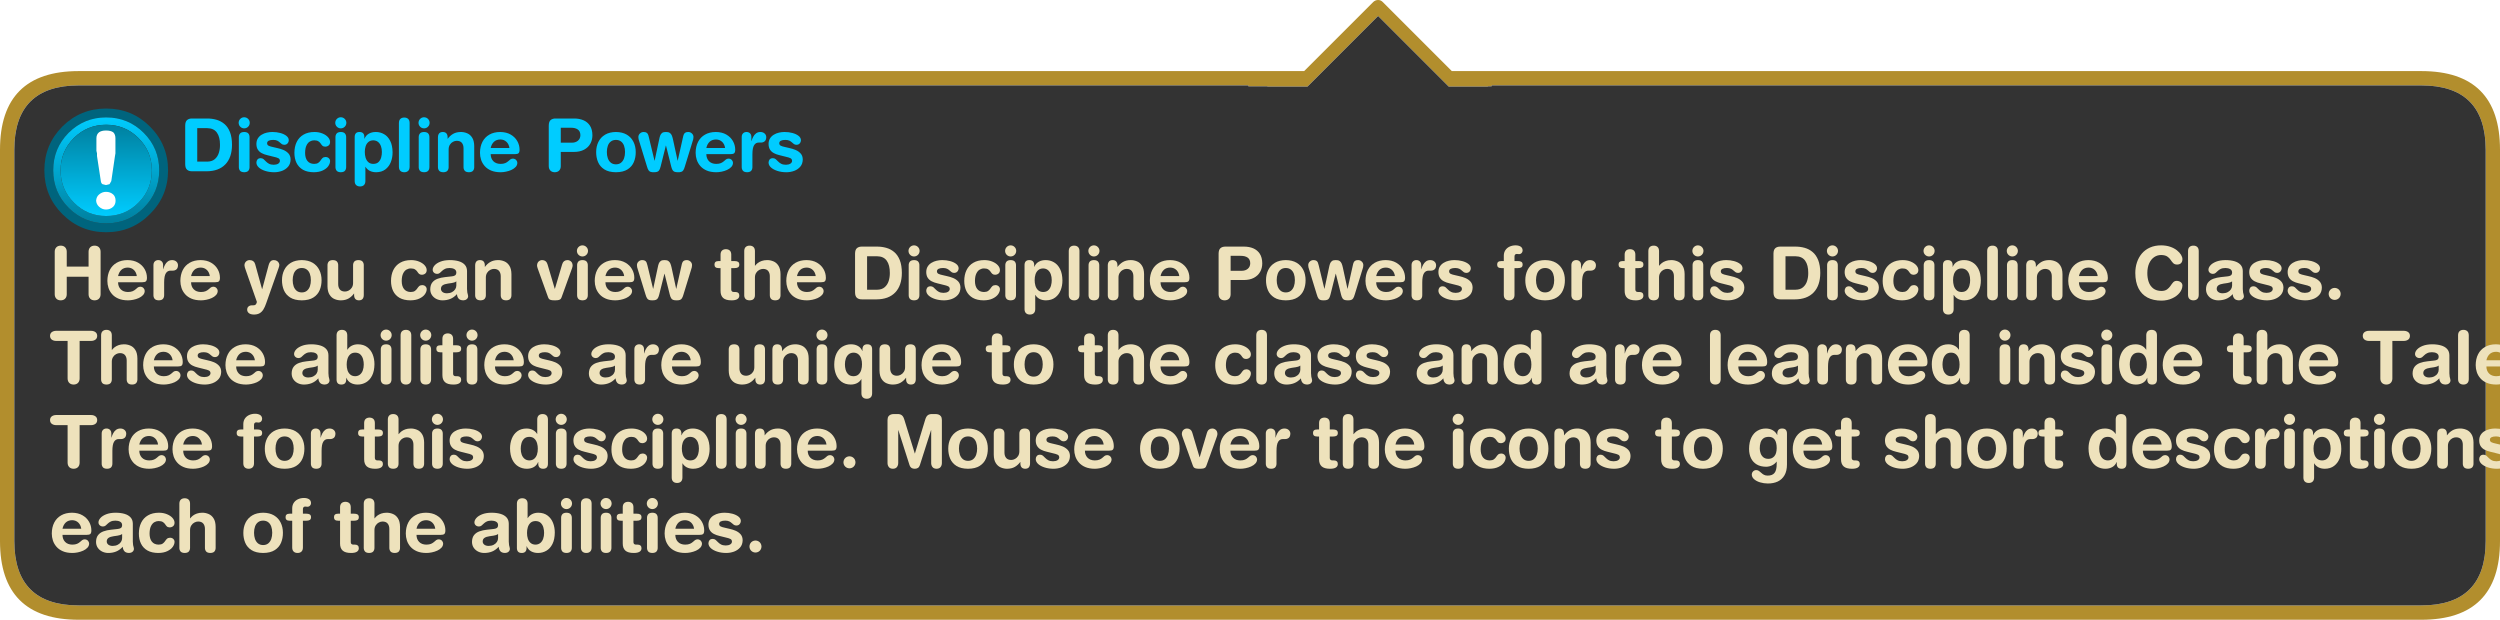 <?xml version="1.0" encoding="UTF-8" standalone="no"?>
<svg xmlns:ffdec="https://www.free-decompiler.com/flash" xmlns:xlink="http://www.w3.org/1999/xlink" ffdec:objectType="frame" height="129.9px" width="524.0px" xmlns="http://www.w3.org/2000/svg">
  <g transform="matrix(1.0, 0.0, 0.0, 1.0, 268.25, 22.2)">
    <use ffdec:characterId="4058" height="129.9" transform="matrix(1.0, 0.0, 0.0, 1.0, -268.25, -22.2)" width="524.0" xlink:href="#shape0"/>
    <filter id="filter16">
      <feColorMatrix in="SourceGraphic" result="filterResult0" type="matrix" values="0 0 0 0 0.0,0 0 0 0 0.176,0 0 0 0 0.216,0 0 0 1 0"/>
      <feConvolveMatrix divisor="16.0" in="filterResult0" kernelMatrix="1 1 1 1 1 1 1 1 1 1 1 1 1 1 1 1" order="4 4" result="filterResult1"/>
      <feComposite in="SourceGraphic" in2="filterResult1" operator="over" result="filterResult2"/>
    </filter>
    <use ffdec:characterId="4059" filter="url(#filter16)" height="21.65" transform="matrix(1.0, 0.0, 0.0, 1.0, -230.6, 2.25)" width="307.6" xlink:href="#text0"/>
    <filter id="filter216">
      <feColorMatrix in="SourceGraphic" result="filterResult3" type="matrix" values="0 0 0 0 0.192,0 0 0 0 0.157,0 0 0 0 0.051,0 0 0 1 0"/>
      <feConvolveMatrix divisor="16.0" in="filterResult3" kernelMatrix="1 1 1 1 1 1 1 1 1 1 1 1 1 1 1 1" order="4 4" result="filterResult4"/>
      <feComposite in="SourceGraphic" in2="filterResult4" operator="over" result="filterResult5"/>
    </filter>
    <use ffdec:characterId="4060" filter="url(#filter216)" height="74.6" transform="matrix(1.0, 0.0, 0.0, 1.0, -257.95, 26.1)" width="511.95" xlink:href="#text1"/>
    <use ffdec:characterId="127" height="41.95" transform="matrix(0.618, 0.0, 0.0, 0.618, -258.95, 0.55)" width="41.95" xlink:href="#sprite0"/>
  </g>
  <defs>
    <g id="shape0" transform="matrix(1.0, 0.0, 0.0, 1.0, 268.25, 22.2)">
      <path d="M5.1 -7.3 L19.6 -21.8 Q20.05 -22.2 20.6 -22.2 21.15 -22.2 21.55 -21.8 L36.05 -7.3 239.25 -7.3 Q255.75 -7.3 255.75 9.2 L255.75 91.2 Q255.75 107.7 239.25 107.7 L-251.75 107.7 Q-268.25 107.7 -268.25 91.2 L-268.25 9.2 Q-268.25 -7.3 -251.75 -7.3 L5.1 -7.3 M20.6 -18.85 L5.8 -4.05 -2.6 -4.05 -2.6 -4.1 -6.6 -4.1 -6.6 -4.3 -251.75 -4.3 Q-265.25 -4.3 -265.25 9.2 L-265.25 91.2 Q-265.25 104.7 -251.75 104.7 L239.25 104.7 Q252.75 104.7 252.75 91.2 L252.75 9.2 Q252.75 -4.3 239.25 -4.3 L44.4 -4.3 44.4 -4.1 43.6 -4.1 43.6 -4.05 35.4 -4.05 20.6 -18.85" fill="#b28e2d" fill-rule="evenodd" stroke="none"/>
      <path d="M20.6 -18.85 L35.4 -4.05 43.6 -4.05 43.6 -4.1 44.4 -4.1 44.4 -4.3 239.25 -4.3 Q252.75 -4.3 252.75 9.2 L252.75 91.2 Q252.75 104.7 239.25 104.7 L-251.75 104.7 Q-265.25 104.7 -265.25 91.2 L-265.25 9.2 Q-265.25 -4.3 -251.75 -4.3 L-6.6 -4.3 -6.6 -4.1 -2.6 -4.1 -2.6 -4.05 5.8 -4.05 20.6 -18.85" fill="#333333" fill-rule="evenodd" stroke="none"/>
    </g>
    <g id="text0" transform="matrix(1.0, 0.0, 0.0, 1.0, 2.0, 2.0)">
      <g transform="matrix(1.0, 0.0, 0.0, 1.0, -2.0, -2.0)">
        <use fill="#00ccff" height="21.65" transform="matrix(0.015, 0.0, 0.0, 0.015, 0.0, 11.45)" width="307.6" xlink:href="#font_HelveticaRounded_LT_Std_Bd_D0"/>
        <use fill="#00ccff" height="21.65" transform="matrix(0.015, 0.0, 0.0, 0.015, 11.4, 11.45)" width="307.6" xlink:href="#font_HelveticaRounded_LT_Std_Bd_i0"/>
        <use fill="#00ccff" height="21.65" transform="matrix(0.015, 0.0, 0.0, 0.015, 15.55, 11.45)" width="307.6" xlink:href="#font_HelveticaRounded_LT_Std_Bd_s0"/>
        <use fill="#00ccff" height="21.65" transform="matrix(0.015, 0.0, 0.0, 0.015, 23.6, 11.45)" width="307.6" xlink:href="#font_HelveticaRounded_LT_Std_Bd_c0"/>
        <use fill="#00ccff" height="21.65" transform="matrix(0.015, 0.0, 0.0, 0.015, 31.65, 11.45)" width="307.6" xlink:href="#font_HelveticaRounded_LT_Std_Bd_i0"/>
        <use fill="#00ccff" height="21.65" transform="matrix(0.015, 0.0, 0.0, 0.015, 35.8, 11.45)" width="307.6" xlink:href="#font_HelveticaRounded_LT_Std_Bd_p0"/>
        <use fill="#00ccff" height="21.65" transform="matrix(0.015, 0.0, 0.0, 0.015, 44.95, 11.45)" width="307.6" xlink:href="#font_HelveticaRounded_LT_Std_Bd_l0"/>
        <use fill="#00ccff" height="21.65" transform="matrix(0.015, 0.0, 0.0, 0.015, 49.1, 11.45)" width="307.6" xlink:href="#font_HelveticaRounded_LT_Std_Bd_i0"/>
        <use fill="#00ccff" height="21.65" transform="matrix(0.015, 0.0, 0.0, 0.015, 53.25, 11.45)" width="307.6" xlink:href="#font_HelveticaRounded_LT_Std_Bd_n0"/>
        <use fill="#00ccff" height="21.65" transform="matrix(0.015, 0.0, 0.0, 0.015, 62.4, 11.45)" width="307.6" xlink:href="#font_HelveticaRounded_LT_Std_Bd_e0"/>
      </g>
      <g transform="matrix(1.0, 0.0, 0.0, 1.0, -2.0, -2.0)">
        <use fill="#00ccff" height="21.65" transform="matrix(0.015, 0.0, 0.0, 0.015, 76.2, 11.45)" width="307.6" xlink:href="#font_HelveticaRounded_LT_Std_Bd_P0"/>
        <use fill="#00ccff" height="21.65" transform="matrix(0.015, 0.0, 0.0, 0.015, 86.75, 11.45)" width="307.6" xlink:href="#font_HelveticaRounded_LT_Std_Bd_o0"/>
        <use fill="#00ccff" height="21.65" transform="matrix(0.015, 0.0, 0.0, 0.015, 95.95, 11.45)" width="307.6" xlink:href="#font_HelveticaRounded_LT_Std_Bd_w0"/>
        <use fill="#00ccff" height="21.65" transform="matrix(0.015, 0.0, 0.0, 0.015, 107.6, 11.45)" width="307.6" xlink:href="#font_HelveticaRounded_LT_Std_Bd_e0"/>
        <use fill="#00ccff" height="21.65" transform="matrix(0.015, 0.0, 0.0, 0.015, 116.8, 11.45)" width="307.6" xlink:href="#font_HelveticaRounded_LT_Std_Bd_r0"/>
        <use fill="#00ccff" height="21.65" transform="matrix(0.015, 0.0, 0.0, 0.015, 122.9, 11.45)" width="307.6" xlink:href="#font_HelveticaRounded_LT_Std_Bd_s0"/>
      </g>
    </g>
    <g id="font_HelveticaRounded_LT_Std_Bd_D0">
      <path d="M246.0 -602.5 L246.0 -135.0 387.0 -135.0 Q453.5 -136.0 492.5 -170.5 531.5 -204.5 548.0 -257.5 564.5 -310.5 564.0 -369.0 564.5 -479.0 521.0 -540.0 477.5 -601.5 386.0 -602.5 L246.0 -602.5 M78.0 -98.0 L78.0 -639.5 Q78.5 -694.5 105.0 -716.5 131.0 -738.5 176.5 -737.5 L381.0 -737.5 Q450.0 -738.0 513.0 -720.5 576.0 -703.0 625.0 -661.5 674.5 -620.0 703.0 -548.5 731.5 -476.5 732.0 -369.0 731.0 -192.5 639.0 -96.5 547.0 -1.0 378.0 0.0 L176.5 0.0 Q131.0 1.0 105.0 -21.0 78.5 -43.0 78.0 -98.0" fill-rule="evenodd" stroke="none"/>
    </g>
    <g id="font_HelveticaRounded_LT_Std_Bd_i0">
      <path d="M64.5 -677.5 Q65.5 -710.5 87.5 -732.0 109.0 -754.0 142.0 -755.0 175.5 -754.0 197.0 -732.0 219.0 -710.5 220.0 -677.5 219.0 -644.0 197.0 -622.5 175.5 -600.5 142.0 -599.5 109.0 -600.5 87.5 -622.5 65.5 -644.0 64.5 -677.5 M67.5 -61.5 L67.5 -474.0 Q66.5 -505.0 83.0 -526.5 99.5 -548.0 142.5 -549.0 185.0 -548.0 201.5 -526.5 218.0 -505.0 217.0 -474.0 L217.0 -61.5 Q218.0 -30.5 201.5 -9.0 185.0 12.5 142.5 13.5 99.5 12.5 83.0 -9.0 66.5 -30.5 67.5 -61.5" fill-rule="evenodd" stroke="none"/>
    </g>
    <g id="font_HelveticaRounded_LT_Std_Bd_s0">
      <path d="M36.0 -382.0 Q36.5 -427.5 56.5 -459.5 76.5 -491.5 109.5 -511.0 142.0 -531.0 181.5 -540.0 221.0 -549.0 260.0 -549.0 318.0 -549.0 370.0 -535.0 421.5 -521.0 454.5 -495.5 487.5 -470.0 488.5 -435.5 488.0 -408.5 471.5 -389.5 455.5 -370.5 426.0 -370.0 404.5 -370.5 390.5 -380.5 376.0 -391.0 362.0 -404.0 348.0 -417.5 327.0 -428.0 306.0 -438.0 271.5 -438.5 232.0 -438.5 209.0 -427.5 186.0 -416.0 185.5 -392.5 186.0 -367.0 208.0 -356.5 230.0 -346.0 265.5 -339.0 L327.5 -324.5 Q371.5 -315.5 413.5 -298.0 456.0 -280.0 484.5 -248.5 513.0 -216.5 514.0 -165.0 513.0 -104.0 479.5 -64.5 445.5 -25.0 393.5 -5.5 341.0 13.5 283.5 13.5 215.5 13.0 159.5 -5.0 103.5 -23.0 70.0 -53.0 37.0 -83.5 36.0 -120.5 36.0 -146.0 50.5 -164.5 65.0 -182.5 96.5 -183.0 120.0 -182.5 136.5 -169.0 153.0 -155.0 169.5 -137.0 186.5 -119.0 211.5 -105.5 237.0 -91.5 277.5 -91.0 318.0 -91.5 341.0 -106.5 364.0 -121.5 364.5 -145.5 364.0 -172.5 341.5 -183.0 319.0 -194.0 278.5 -202.5 L190.5 -224.5 Q146.5 -234.5 112.0 -252.5 77.0 -270.5 57.0 -301.5 36.5 -332.5 36.0 -382.0" fill-rule="evenodd" stroke="none"/>
    </g>
    <g id="font_HelveticaRounded_LT_Std_Bd_c0">
      <path d="M30.5 -257.0 Q30.5 -344.0 62.5 -409.5 94.5 -475.0 157.0 -511.5 219.5 -548.5 311.0 -549.0 374.0 -548.5 423.0 -528.0 472.0 -508.0 500.5 -476.0 528.5 -444.5 529.0 -409.0 528.5 -376.5 508.5 -360.5 488.5 -344.0 459.5 -344.0 434.0 -345.0 421.0 -358.0 408.0 -371.0 397.0 -388.5 386.0 -405.5 366.0 -418.5 346.5 -432.0 307.0 -432.5 277.0 -433.0 248.0 -417.0 219.0 -401.0 200.0 -362.5 180.5 -324.0 180.0 -257.0 180.0 -186.0 212.0 -145.0 244.5 -104.0 306.0 -103.0 344.0 -103.5 364.0 -118.0 384.0 -132.5 396.0 -151.0 408.0 -170.0 423.0 -184.5 438.0 -198.5 466.5 -199.5 495.5 -198.5 512.0 -182.0 529.0 -165.0 529.0 -142.0 529.0 -108.0 504.5 -72.5 479.5 -37.0 429.0 -12.5 378.5 12.5 302.0 13.5 210.0 13.0 149.5 -21.5 89.5 -56.5 60.0 -117.0 30.5 -178.0 30.5 -257.0" fill-rule="evenodd" stroke="none"/>
    </g>
    <g id="font_HelveticaRounded_LT_Std_Bd_p0">
      <path d="M439.5 -269.5 Q439.5 -314.0 426.5 -350.5 413.5 -387.0 387.0 -409.0 360.5 -431.0 320.5 -432.5 277.5 -432.0 251.0 -409.0 224.5 -386.5 212.5 -349.5 200.5 -312.5 201.0 -269.5 200.5 -230.0 211.5 -191.5 222.5 -153.5 249.0 -128.5 275.5 -103.5 320.5 -103.0 368.0 -104.0 394.0 -130.5 420.0 -157.0 430.0 -195.0 440.0 -233.0 439.5 -269.5 M59.5 137.5 L59.5 -478.5 Q59.5 -513.0 76.0 -531.0 92.5 -549.0 127.0 -549.0 160.0 -549.0 177.5 -531.0 194.5 -513.0 194.5 -478.5 L194.5 -455.0 196.5 -455.0 Q216.0 -502.5 257.5 -525.5 299.0 -549.0 354.5 -549.0 418.0 -549.0 471.0 -518.0 524.0 -487.5 556.0 -424.0 588.0 -361.0 589.0 -264.0 589.0 -191.0 564.5 -128.5 539.5 -65.5 488.5 -26.5 437.5 12.5 358.5 13.5 307.0 13.0 269.5 -6.5 232.0 -26.0 211.0 -62.0 L209.0 -62.0 209.0 137.5 Q208.5 174.0 188.5 193.0 168.5 212.0 134.5 212.0 100.0 212.0 80.0 193.0 60.0 174.0 59.5 137.5" fill-rule="evenodd" stroke="none"/>
    </g>
    <g id="font_HelveticaRounded_LT_Std_Bd_l0">
      <path d="M67.5 -61.5 L67.5 -676.0 Q68.0 -713.0 88.0 -732.0 108.0 -751.0 142.5 -751.0 176.5 -751.0 196.5 -732.0 216.5 -713.0 217.0 -676.0 L217.0 -61.5 Q216.5 -24.5 196.5 -5.5 176.5 13.5 142.5 13.5 108.0 13.5 88.0 -5.5 68.0 -24.5 67.5 -61.5" fill-rule="evenodd" stroke="none"/>
    </g>
    <g id="font_HelveticaRounded_LT_Std_Bd_n0">
      <path d="M59.5 -61.5 L59.5 -474.0 Q59.5 -508.5 75.5 -528.5 92.0 -548.5 127.0 -549.0 162.0 -548.5 178.5 -528.5 195.0 -508.5 194.5 -474.0 L194.5 -454.5 196.5 -454.5 Q227.5 -497.0 271.0 -522.5 315.0 -548.0 378.0 -549.0 424.0 -549.5 467.0 -531.5 510.0 -514.0 537.5 -470.5 565.5 -427.5 566.5 -352.5 L566.5 -61.5 Q567.5 -30.5 551.0 -9.0 534.5 12.5 492.0 13.5 449.0 12.5 432.5 -9.0 416.0 -30.5 417.0 -61.5 L417.0 -322.5 Q417.0 -368.5 394.0 -397.0 371.0 -425.5 322.5 -426.0 296.0 -426.0 270.0 -412.0 244.0 -398.5 227.0 -372.0 209.5 -345.5 209.0 -308.0 L209.0 -61.5 Q210.0 -30.5 193.5 -9.0 177.0 12.5 134.5 13.5 91.5 12.5 75.0 -9.0 58.5 -30.5 59.5 -61.5" fill-rule="evenodd" stroke="none"/>
    </g>
    <g id="font_HelveticaRounded_LT_Std_Bd_e0">
      <path d="M186.5 -325.5 L448.5 -325.5 Q441.5 -378.0 407.5 -411.0 373.5 -443.5 322.5 -444.5 266.5 -444.0 232.5 -412.5 198.5 -380.5 186.5 -325.5 M524.5 -239.5 L186.5 -239.5 Q187.0 -179.0 223.0 -141.5 259.0 -104.0 324.5 -103.0 366.0 -103.5 390.5 -114.5 415.0 -125.5 431.0 -140.0 446.5 -154.5 461.0 -165.5 476.0 -176.5 497.5 -177.0 525.0 -176.0 542.0 -158.0 558.5 -140.0 559.0 -118.5 558.5 -84.5 535.0 -60.0 512.0 -35.0 475.5 -18.5 439.5 -2.5 399.5 5.5 359.5 13.5 324.5 13.5 246.5 13.0 191.5 -10.5 136.5 -34.0 102.5 -73.5 68.5 -112.5 52.5 -160.5 37.0 -208.5 37.0 -258.0 37.5 -345.5 71.0 -411.0 104.5 -476.0 167.5 -512.0 230.5 -548.5 319.5 -549.0 406.0 -548.0 466.0 -513.0 526.5 -478.0 558.0 -422.0 589.5 -366.5 590.0 -304.0 590.5 -266.5 576.0 -252.5 561.5 -239.0 524.5 -239.5" fill-rule="evenodd" stroke="none"/>
    </g>
    <g id="font_HelveticaRounded_LT_Std_Bd_P0">
      <path d="M246.0 -608.5 L246.0 -399.5 402.5 -399.5 Q454.0 -400.0 486.5 -428.0 519.0 -456.0 520.0 -504.0 519.5 -559.0 483.5 -584.0 448.0 -609.0 385.0 -608.5 L246.0 -608.5 M78.0 -70.5 L78.0 -639.0 Q78.5 -694.5 105.0 -716.5 131.0 -738.5 176.5 -737.5 L433.0 -737.5 Q504.5 -737.5 562.0 -713.5 619.5 -689.0 653.5 -637.5 687.0 -585.5 688.0 -504.0 688.0 -436.5 658.0 -384.0 628.0 -331.5 570.5 -301.0 513.5 -271.0 432.0 -270.5 L246.0 -270.5 246.0 -70.5 Q245.5 -32.5 223.0 -9.5 201.0 13.0 162.0 13.5 123.0 13.0 101.0 -9.5 78.5 -32.5 78.0 -70.5" fill-rule="evenodd" stroke="none"/>
    </g>
    <g id="font_HelveticaRounded_LT_Std_Bd_o0">
      <path d="M37.0 -268.5 Q37.0 -348.0 68.5 -411.0 100.0 -474.5 161.5 -511.5 223.5 -548.0 313.5 -549.0 403.5 -548.0 465.5 -511.5 527.0 -474.5 558.5 -411.0 590.0 -348.0 590.0 -268.5 590.5 -192.5 563.5 -128.5 536.5 -65.0 476.0 -26.5 415.0 12.5 313.5 13.5 212.0 12.5 151.0 -26.5 90.5 -65.0 63.5 -128.5 36.5 -192.5 37.0 -268.5 M186.5 -268.5 Q186.5 -222.0 199.5 -183.5 213.0 -144.5 241.0 -121.0 269.0 -97.5 313.5 -97.0 358.0 -97.5 386.0 -121.0 414.0 -144.5 427.5 -183.5 440.5 -222.0 440.5 -268.5 440.5 -317.5 427.0 -355.5 413.5 -394.0 385.0 -416.0 357.0 -438.0 313.5 -438.5 270.0 -438.0 242.0 -416.0 213.5 -394.0 200.0 -355.5 186.5 -317.5 186.5 -268.5" fill-rule="evenodd" stroke="none"/>
    </g>
    <g id="font_HelveticaRounded_LT_Std_Bd_w0">
      <path d="M133.5 -67.5 L24.0 -424.0 Q20.0 -436.0 16.5 -449.5 13.5 -462.5 13.5 -479.5 14.5 -509.0 35.5 -528.5 57.0 -548.5 86.0 -549.0 113.5 -549.0 127.5 -539.5 142.0 -530.5 148.5 -514.0 155.5 -498.0 160.0 -476.0 L239.0 -148.5 241.0 -148.5 304.5 -446.5 Q310.0 -476.0 318.5 -499.5 327.5 -523.0 346.0 -536.5 364.0 -549.5 398.5 -549.0 433.5 -549.5 452.5 -536.5 471.5 -523.5 481.0 -500.0 490.5 -476.5 497.0 -446.5 L561.5 -148.5 563.5 -148.5 637.0 -476.0 Q641.0 -498.0 648.0 -514.0 654.5 -530.5 669.0 -539.5 683.5 -549.0 711.0 -549.0 740.0 -548.5 761.5 -528.5 782.5 -509.0 783.5 -479.5 783.5 -462.5 780.5 -449.5 777.0 -436.0 773.0 -424.0 L663.5 -67.5 Q653.5 -32.5 642.0 -15.0 631.0 2.5 613.0 8.0 595.5 14.0 566.5 13.5 535.5 13.5 518.0 6.5 500.0 -0.5 490.5 -18.0 480.5 -35.0 473.0 -64.5 L399.5 -358.5 397.5 -358.5 324.0 -64.5 Q316.5 -35.0 306.5 -18.0 297.0 -0.5 279.0 6.5 261.5 13.5 230.5 13.5 201.5 14.0 184.0 8.0 166.0 2.5 155.0 -15.0 143.5 -32.5 133.5 -67.5" fill-rule="evenodd" stroke="none"/>
    </g>
    <g id="font_HelveticaRounded_LT_Std_Bd_r0">
      <path d="M67.5 -61.5 L67.5 -479.5 Q68.0 -513.5 87.0 -531.0 106.0 -549.0 135.0 -549.0 164.0 -549.0 183.0 -531.0 202.0 -513.5 202.5 -479.5 L202.5 -422.0 204.5 -422.0 Q213.0 -454.0 228.5 -482.5 243.5 -511.5 268.0 -530.0 292.5 -548.5 328.5 -549.0 364.5 -548.5 387.0 -528.5 410.0 -508.5 410.5 -476.5 409.5 -435.5 387.5 -418.0 365.5 -401.0 337.0 -401.5 L310.0 -401.5 Q264.5 -403.0 241.0 -365.0 217.0 -327.5 217.0 -235.5 L217.0 -61.5 Q218.0 -30.5 201.5 -9.0 185.0 12.5 142.5 13.5 99.5 12.5 83.0 -9.0 66.5 -30.5 67.5 -61.5" fill-rule="evenodd" stroke="none"/>
    </g>
    <g id="text1" transform="matrix(1.0, 0.0, 0.0, 1.0, 2.0, 2.0)">
      <g transform="matrix(1.0, 0.0, 0.0, 1.0, -2.0, -2.0)">
        <use fill="#eee2bc" height="74.6" transform="matrix(0.015, 0.0, 0.0, 0.015, 0.0, 14.45)" width="511.95" xlink:href="#font_HelveticaRounded_LT_Std_Bd_H0"/>
        <use fill="#eee2bc" height="74.6" transform="matrix(0.015, 0.0, 0.0, 0.015, 11.65, 14.45)" width="511.95" xlink:href="#font_HelveticaRounded_LT_Std_Bd_e0"/>
        <use fill="#eee2bc" height="74.6" transform="matrix(0.015, 0.0, 0.0, 0.015, 20.85, 14.45)" width="511.95" xlink:href="#font_HelveticaRounded_LT_Std_Bd_r0"/>
        <use fill="#eee2bc" height="74.6" transform="matrix(0.015, 0.0, 0.0, 0.015, 26.95, 14.45)" width="511.95" xlink:href="#font_HelveticaRounded_LT_Std_Bd_e0"/>
      </g>
      <g transform="matrix(1.0, 0.0, 0.0, 1.0, -2.0, -2.0)">
        <use fill="#eee2bc" height="74.6" transform="matrix(0.015, 0.0, 0.0, 0.015, 40.75, 14.45)" width="511.95" xlink:href="#font_HelveticaRounded_LT_Std_Bd_y0"/>
        <use fill="#eee2bc" height="74.6" transform="matrix(0.015, 0.0, 0.0, 0.015, 48.25, 14.45)" width="511.95" xlink:href="#font_HelveticaRounded_LT_Std_Bd_o0"/>
        <use fill="#eee2bc" height="74.6" transform="matrix(0.015, 0.0, 0.0, 0.015, 57.45, 14.45)" width="511.95" xlink:href="#font_HelveticaRounded_LT_Std_Bd_u0"/>
      </g>
      <g transform="matrix(1.0, 0.0, 0.0, 1.0, -2.0, -2.0)">
        <use fill="#eee2bc" height="74.6" transform="matrix(0.015, 0.0, 0.0, 0.015, 71.2, 14.45)" width="511.95" xlink:href="#font_HelveticaRounded_LT_Std_Bd_c0"/>
        <use fill="#eee2bc" height="74.6" transform="matrix(0.015, 0.0, 0.0, 0.015, 79.25, 14.45)" width="511.95" xlink:href="#font_HelveticaRounded_LT_Std_Bd_a0"/>
        <use fill="#eee2bc" height="74.6" transform="matrix(0.015, 0.0, 0.0, 0.015, 88.4, 14.45)" width="511.95" xlink:href="#font_HelveticaRounded_LT_Std_Bd_n0"/>
      </g>
      <g transform="matrix(1.0, 0.0, 0.0, 1.0, -2.0, -2.0)">
        <use fill="#eee2bc" height="74.6" transform="matrix(0.015, 0.0, 0.0, 0.015, 102.15, 14.45)" width="511.95" xlink:href="#font_HelveticaRounded_LT_Std_Bd_v0"/>
        <use fill="#eee2bc" height="74.6" transform="matrix(0.015, 0.0, 0.0, 0.015, 109.65, 14.45)" width="511.95" xlink:href="#font_HelveticaRounded_LT_Std_Bd_i0"/>
        <use fill="#eee2bc" height="74.6" transform="matrix(0.015, 0.0, 0.0, 0.015, 113.8, 14.45)" width="511.95" xlink:href="#font_HelveticaRounded_LT_Std_Bd_e0"/>
        <use fill="#eee2bc" height="74.6" transform="matrix(0.015, 0.0, 0.0, 0.015, 123.0, 14.45)" width="511.95" xlink:href="#font_HelveticaRounded_LT_Std_Bd_w0"/>
      </g>
      <g transform="matrix(1.0, 0.0, 0.0, 1.0, -2.0, -2.0)">
        <use fill="#eee2bc" height="74.6" transform="matrix(0.015, 0.0, 0.0, 0.015, 139.25, 14.45)" width="511.95" xlink:href="#font_HelveticaRounded_LT_Std_Bd_t0"/>
        <use fill="#eee2bc" height="74.6" transform="matrix(0.015, 0.0, 0.0, 0.015, 144.8, 14.45)" width="511.95" xlink:href="#font_HelveticaRounded_LT_Std_Bd_h0"/>
        <use fill="#eee2bc" height="74.6" transform="matrix(0.015, 0.0, 0.0, 0.015, 153.95, 14.45)" width="511.95" xlink:href="#font_HelveticaRounded_LT_Std_Bd_e0"/>
      </g>
      <g transform="matrix(1.0, 0.0, 0.0, 1.0, -2.0, -2.0)">
        <use fill="#eee2bc" height="74.6" transform="matrix(0.015, 0.0, 0.0, 0.015, 167.75, 14.45)" width="511.95" xlink:href="#font_HelveticaRounded_LT_Std_Bd_D0"/>
        <use fill="#eee2bc" height="74.6" transform="matrix(0.015, 0.0, 0.0, 0.015, 179.15, 14.45)" width="511.95" xlink:href="#font_HelveticaRounded_LT_Std_Bd_i0"/>
        <use fill="#eee2bc" height="74.6" transform="matrix(0.015, 0.0, 0.0, 0.015, 183.3, 14.45)" width="511.95" xlink:href="#font_HelveticaRounded_LT_Std_Bd_s0"/>
        <use fill="#eee2bc" height="74.6" transform="matrix(0.015, 0.0, 0.0, 0.015, 191.35, 14.45)" width="511.95" xlink:href="#font_HelveticaRounded_LT_Std_Bd_c0"/>
        <use fill="#eee2bc" height="74.6" transform="matrix(0.015, 0.0, 0.0, 0.015, 199.4, 14.45)" width="511.95" xlink:href="#font_HelveticaRounded_LT_Std_Bd_i0"/>
        <use fill="#eee2bc" height="74.6" transform="matrix(0.015, 0.0, 0.0, 0.015, 203.55, 14.45)" width="511.95" xlink:href="#font_HelveticaRounded_LT_Std_Bd_p0"/>
        <use fill="#eee2bc" height="74.6" transform="matrix(0.015, 0.0, 0.0, 0.015, 212.7, 14.45)" width="511.95" xlink:href="#font_HelveticaRounded_LT_Std_Bd_l0"/>
        <use fill="#eee2bc" height="74.6" transform="matrix(0.015, 0.0, 0.0, 0.015, 216.85, 14.45)" width="511.95" xlink:href="#font_HelveticaRounded_LT_Std_Bd_i0"/>
        <use fill="#eee2bc" height="74.6" transform="matrix(0.015, 0.0, 0.0, 0.015, 221.0, 14.45)" width="511.95" xlink:href="#font_HelveticaRounded_LT_Std_Bd_n0"/>
        <use fill="#eee2bc" height="74.6" transform="matrix(0.015, 0.0, 0.0, 0.015, 230.15, 14.45)" width="511.95" xlink:href="#font_HelveticaRounded_LT_Std_Bd_e0"/>
      </g>
      <g transform="matrix(1.0, 0.0, 0.0, 1.0, -2.0, -2.0)">
        <use fill="#eee2bc" height="74.6" transform="matrix(0.015, 0.0, 0.0, 0.015, 243.95, 14.45)" width="511.95" xlink:href="#font_HelveticaRounded_LT_Std_Bd_P0"/>
        <use fill="#eee2bc" height="74.6" transform="matrix(0.015, 0.0, 0.0, 0.015, 254.5, 14.45)" width="511.95" xlink:href="#font_HelveticaRounded_LT_Std_Bd_o0"/>
        <use fill="#eee2bc" height="74.6" transform="matrix(0.015, 0.0, 0.0, 0.015, 263.7, 14.45)" width="511.95" xlink:href="#font_HelveticaRounded_LT_Std_Bd_w0"/>
        <use fill="#eee2bc" height="74.6" transform="matrix(0.015, 0.0, 0.0, 0.015, 275.35, 14.45)" width="511.95" xlink:href="#font_HelveticaRounded_LT_Std_Bd_e0"/>
        <use fill="#eee2bc" height="74.6" transform="matrix(0.015, 0.0, 0.0, 0.015, 284.55, 14.45)" width="511.95" xlink:href="#font_HelveticaRounded_LT_Std_Bd_r0"/>
        <use fill="#eee2bc" height="74.6" transform="matrix(0.015, 0.0, 0.0, 0.015, 290.65, 14.45)" width="511.95" xlink:href="#font_HelveticaRounded_LT_Std_Bd_s0"/>
      </g>
      <g transform="matrix(1.0, 0.0, 0.0, 1.0, -2.0, -2.0)">
        <use fill="#eee2bc" height="74.6" transform="matrix(0.015, 0.0, 0.0, 0.015, 303.3, 14.45)" width="511.95" xlink:href="#font_HelveticaRounded_LT_Std_Bd_f0"/>
        <use fill="#eee2bc" height="74.6" transform="matrix(0.015, 0.0, 0.0, 0.015, 308.85, 14.45)" width="511.95" xlink:href="#font_HelveticaRounded_LT_Std_Bd_o0"/>
        <use fill="#eee2bc" height="74.6" transform="matrix(0.015, 0.0, 0.0, 0.015, 318.05, 14.45)" width="511.95" xlink:href="#font_HelveticaRounded_LT_Std_Bd_r0"/>
      </g>
      <g transform="matrix(1.0, 0.0, 0.0, 1.0, -2.0, -2.0)">
        <use fill="#eee2bc" height="74.6" transform="matrix(0.015, 0.0, 0.0, 0.015, 328.75, 14.45)" width="511.95" xlink:href="#font_HelveticaRounded_LT_Std_Bd_t0"/>
        <use fill="#eee2bc" height="74.6" transform="matrix(0.015, 0.0, 0.0, 0.015, 334.3, 14.45)" width="511.95" xlink:href="#font_HelveticaRounded_LT_Std_Bd_h0"/>
        <use fill="#eee2bc" height="74.6" transform="matrix(0.015, 0.0, 0.0, 0.015, 343.45, 14.45)" width="511.95" xlink:href="#font_HelveticaRounded_LT_Std_Bd_i0"/>
        <use fill="#eee2bc" height="74.6" transform="matrix(0.015, 0.0, 0.0, 0.015, 347.6, 14.45)" width="511.95" xlink:href="#font_HelveticaRounded_LT_Std_Bd_s0"/>
      </g>
      <g transform="matrix(1.0, 0.0, 0.0, 1.0, -2.0, -2.0)">
        <use fill="#eee2bc" height="74.6" transform="matrix(0.015, 0.0, 0.0, 0.015, 360.25, 14.45)" width="511.95" xlink:href="#font_HelveticaRounded_LT_Std_Bd_D0"/>
        <use fill="#eee2bc" height="74.6" transform="matrix(0.015, 0.0, 0.0, 0.015, 371.65, 14.45)" width="511.95" xlink:href="#font_HelveticaRounded_LT_Std_Bd_i0"/>
        <use fill="#eee2bc" height="74.6" transform="matrix(0.015, 0.0, 0.0, 0.015, 375.8, 14.45)" width="511.95" xlink:href="#font_HelveticaRounded_LT_Std_Bd_s0"/>
        <use fill="#eee2bc" height="74.6" transform="matrix(0.015, 0.0, 0.0, 0.015, 383.85, 14.45)" width="511.95" xlink:href="#font_HelveticaRounded_LT_Std_Bd_c0"/>
        <use fill="#eee2bc" height="74.6" transform="matrix(0.015, 0.0, 0.0, 0.015, 391.9, 14.45)" width="511.95" xlink:href="#font_HelveticaRounded_LT_Std_Bd_i0"/>
        <use fill="#eee2bc" height="74.6" transform="matrix(0.015, 0.0, 0.0, 0.015, 396.05, 14.45)" width="511.95" xlink:href="#font_HelveticaRounded_LT_Std_Bd_p0"/>
        <use fill="#eee2bc" height="74.6" transform="matrix(0.015, 0.0, 0.0, 0.015, 405.2, 14.45)" width="511.95" xlink:href="#font_HelveticaRounded_LT_Std_Bd_l0"/>
        <use fill="#eee2bc" height="74.6" transform="matrix(0.015, 0.0, 0.0, 0.015, 409.35, 14.45)" width="511.95" xlink:href="#font_HelveticaRounded_LT_Std_Bd_i0"/>
        <use fill="#eee2bc" height="74.6" transform="matrix(0.015, 0.0, 0.0, 0.015, 413.5, 14.45)" width="511.95" xlink:href="#font_HelveticaRounded_LT_Std_Bd_n0"/>
        <use fill="#eee2bc" height="74.6" transform="matrix(0.015, 0.0, 0.0, 0.015, 422.65, 14.45)" width="511.95" xlink:href="#font_HelveticaRounded_LT_Std_Bd_e0"/>
      </g>
      <g transform="matrix(1.0, 0.0, 0.0, 1.0, -2.0, -2.0)">
        <use fill="#eee2bc" height="74.6" transform="matrix(0.015, 0.0, 0.0, 0.015, 436.45, 14.45)" width="511.95" xlink:href="#font_HelveticaRounded_LT_Std_Bd_C0"/>
        <use fill="#eee2bc" height="74.6" transform="matrix(0.015, 0.0, 0.0, 0.015, 447.3, 14.45)" width="511.95" xlink:href="#font_HelveticaRounded_LT_Std_Bd_l0"/>
        <use fill="#eee2bc" height="74.6" transform="matrix(0.015, 0.0, 0.0, 0.015, 451.45, 14.45)" width="511.95" xlink:href="#font_HelveticaRounded_LT_Std_Bd_a0"/>
        <use fill="#eee2bc" height="74.6" transform="matrix(0.015, 0.0, 0.0, 0.015, 460.6, 14.45)" width="511.95" xlink:href="#font_HelveticaRounded_LT_Std_Bd_s0"/>
        <use fill="#eee2bc" height="74.6" transform="matrix(0.015, 0.0, 0.0, 0.015, 468.65, 14.45)" width="511.95" xlink:href="#font_HelveticaRounded_LT_Std_Bd_s0"/>
        <use fill="#eee2bc" height="74.6" transform="matrix(0.015, 0.0, 0.0, 0.015, 476.7, 14.45)" width="511.95" xlink:href="#font_HelveticaRounded_LT_Std_Bd_.0"/>
      </g>
      <g transform="matrix(1.0, 0.0, 0.0, 1.0, -2.0, -2.0)">
        <use fill="#eee2bc" height="74.6" transform="matrix(0.015, 0.0, 0.0, 0.015, 0.0, 32.1)" width="511.95" xlink:href="#font_HelveticaRounded_LT_Std_Bd_T0"/>
        <use fill="#eee2bc" height="74.6" transform="matrix(0.015, 0.0, 0.0, 0.015, 10.0, 32.1)" width="511.95" xlink:href="#font_HelveticaRounded_LT_Std_Bd_h0"/>
        <use fill="#eee2bc" height="74.6" transform="matrix(0.015, 0.0, 0.0, 0.015, 19.15, 32.1)" width="511.95" xlink:href="#font_HelveticaRounded_LT_Std_Bd_e0"/>
        <use fill="#eee2bc" height="74.6" transform="matrix(0.015, 0.0, 0.0, 0.015, 28.35, 32.1)" width="511.95" xlink:href="#font_HelveticaRounded_LT_Std_Bd_s0"/>
        <use fill="#eee2bc" height="74.6" transform="matrix(0.015, 0.0, 0.0, 0.015, 36.4, 32.1)" width="511.95" xlink:href="#font_HelveticaRounded_LT_Std_Bd_e0"/>
      </g>
      <g transform="matrix(1.0, 0.0, 0.0, 1.0, -2.0, -2.0)">
        <use fill="#eee2bc" height="74.6" transform="matrix(0.015, 0.0, 0.0, 0.015, 50.2, 32.1)" width="511.95" xlink:href="#font_HelveticaRounded_LT_Std_Bd_a0"/>
        <use fill="#eee2bc" height="74.6" transform="matrix(0.015, 0.0, 0.0, 0.015, 59.35, 32.1)" width="511.95" xlink:href="#font_HelveticaRounded_LT_Std_Bd_b0"/>
        <use fill="#eee2bc" height="74.6" transform="matrix(0.015, 0.0, 0.0, 0.015, 68.5, 32.1)" width="511.95" xlink:href="#font_HelveticaRounded_LT_Std_Bd_i0"/>
        <use fill="#eee2bc" height="74.6" transform="matrix(0.015, 0.0, 0.0, 0.015, 72.65, 32.1)" width="511.95" xlink:href="#font_HelveticaRounded_LT_Std_Bd_l0"/>
        <use fill="#eee2bc" height="74.6" transform="matrix(0.015, 0.0, 0.0, 0.015, 76.8, 32.1)" width="511.95" xlink:href="#font_HelveticaRounded_LT_Std_Bd_i0"/>
        <use fill="#eee2bc" height="74.6" transform="matrix(0.015, 0.0, 0.0, 0.015, 80.95, 32.1)" width="511.95" xlink:href="#font_HelveticaRounded_LT_Std_Bd_t0"/>
        <use fill="#eee2bc" height="74.6" transform="matrix(0.015, 0.0, 0.0, 0.015, 86.5, 32.1)" width="511.95" xlink:href="#font_HelveticaRounded_LT_Std_Bd_i0"/>
        <use fill="#eee2bc" height="74.6" transform="matrix(0.015, 0.0, 0.0, 0.015, 90.65, 32.1)" width="511.95" xlink:href="#font_HelveticaRounded_LT_Std_Bd_e0"/>
        <use fill="#eee2bc" height="74.6" transform="matrix(0.015, 0.0, 0.0, 0.015, 99.85, 32.1)" width="511.95" xlink:href="#font_HelveticaRounded_LT_Std_Bd_s0"/>
      </g>
      <g transform="matrix(1.0, 0.0, 0.0, 1.0, -2.0, -2.0)">
        <use fill="#eee2bc" height="74.6" transform="matrix(0.015, 0.0, 0.0, 0.015, 112.5, 32.1)" width="511.95" xlink:href="#font_HelveticaRounded_LT_Std_Bd_a0"/>
        <use fill="#eee2bc" height="74.6" transform="matrix(0.015, 0.0, 0.0, 0.015, 121.65, 32.1)" width="511.95" xlink:href="#font_HelveticaRounded_LT_Std_Bd_r0"/>
        <use fill="#eee2bc" height="74.6" transform="matrix(0.015, 0.0, 0.0, 0.015, 127.75, 32.1)" width="511.95" xlink:href="#font_HelveticaRounded_LT_Std_Bd_e0"/>
      </g>
      <g transform="matrix(1.0, 0.0, 0.0, 1.0, -2.0, -2.0)">
        <use fill="#eee2bc" height="74.6" transform="matrix(0.015, 0.0, 0.0, 0.015, 141.55, 32.1)" width="511.95" xlink:href="#font_HelveticaRounded_LT_Std_Bd_u0"/>
        <use fill="#eee2bc" height="74.6" transform="matrix(0.015, 0.0, 0.0, 0.015, 150.7, 32.1)" width="511.95" xlink:href="#font_HelveticaRounded_LT_Std_Bd_n0"/>
        <use fill="#eee2bc" height="74.6" transform="matrix(0.015, 0.0, 0.0, 0.015, 159.85, 32.1)" width="511.95" xlink:href="#font_HelveticaRounded_LT_Std_Bd_i0"/>
        <use fill="#eee2bc" height="74.6" transform="matrix(0.015, 0.0, 0.0, 0.015, 164.0, 32.1)" width="511.95" xlink:href="#font_HelveticaRounded_LT_Std_Bd_q0"/>
        <use fill="#eee2bc" height="74.6" transform="matrix(0.015, 0.0, 0.0, 0.015, 173.15, 32.1)" width="511.95" xlink:href="#font_HelveticaRounded_LT_Std_Bd_u0"/>
        <use fill="#eee2bc" height="74.6" transform="matrix(0.015, 0.0, 0.0, 0.015, 182.3, 32.1)" width="511.95" xlink:href="#font_HelveticaRounded_LT_Std_Bd_e0"/>
      </g>
      <g transform="matrix(1.0, 0.0, 0.0, 1.0, -2.0, -2.0)">
        <use fill="#eee2bc" height="74.6" transform="matrix(0.015, 0.0, 0.0, 0.015, 196.1, 32.1)" width="511.95" xlink:href="#font_HelveticaRounded_LT_Std_Bd_t0"/>
        <use fill="#eee2bc" height="74.6" transform="matrix(0.015, 0.0, 0.0, 0.015, 201.65, 32.1)" width="511.95" xlink:href="#font_HelveticaRounded_LT_Std_Bd_o0"/>
      </g>
      <g transform="matrix(1.0, 0.0, 0.0, 1.0, -2.0, -2.0)">
        <use fill="#eee2bc" height="74.6" transform="matrix(0.015, 0.0, 0.0, 0.015, 215.45, 32.1)" width="511.95" xlink:href="#font_HelveticaRounded_LT_Std_Bd_t0"/>
        <use fill="#eee2bc" height="74.6" transform="matrix(0.015, 0.0, 0.0, 0.015, 221.0, 32.1)" width="511.95" xlink:href="#font_HelveticaRounded_LT_Std_Bd_h0"/>
        <use fill="#eee2bc" height="74.6" transform="matrix(0.015, 0.0, 0.0, 0.015, 230.15, 32.1)" width="511.95" xlink:href="#font_HelveticaRounded_LT_Std_Bd_e0"/>
      </g>
      <g transform="matrix(1.0, 0.0, 0.0, 1.0, -2.0, -2.0)">
        <use fill="#eee2bc" height="74.6" transform="matrix(0.015, 0.0, 0.0, 0.015, 243.95, 32.1)" width="511.95" xlink:href="#font_HelveticaRounded_LT_Std_Bd_c0"/>
        <use fill="#eee2bc" height="74.6" transform="matrix(0.015, 0.0, 0.0, 0.015, 252.0, 32.1)" width="511.95" xlink:href="#font_HelveticaRounded_LT_Std_Bd_l0"/>
        <use fill="#eee2bc" height="74.6" transform="matrix(0.015, 0.0, 0.0, 0.015, 256.15, 32.1)" width="511.95" xlink:href="#font_HelveticaRounded_LT_Std_Bd_a0"/>
        <use fill="#eee2bc" height="74.6" transform="matrix(0.015, 0.0, 0.0, 0.015, 265.3, 32.1)" width="511.95" xlink:href="#font_HelveticaRounded_LT_Std_Bd_s0"/>
        <use fill="#eee2bc" height="74.6" transform="matrix(0.015, 0.0, 0.0, 0.015, 273.35, 32.1)" width="511.95" xlink:href="#font_HelveticaRounded_LT_Std_Bd_s0"/>
      </g>
      <g transform="matrix(1.0, 0.0, 0.0, 1.0, -2.0, -2.0)">
        <use fill="#eee2bc" height="74.6" transform="matrix(0.015, 0.0, 0.0, 0.015, 286.0, 32.1)" width="511.95" xlink:href="#font_HelveticaRounded_LT_Std_Bd_a0"/>
        <use fill="#eee2bc" height="74.6" transform="matrix(0.015, 0.0, 0.0, 0.015, 295.15, 32.1)" width="511.95" xlink:href="#font_HelveticaRounded_LT_Std_Bd_n0"/>
        <use fill="#eee2bc" height="74.6" transform="matrix(0.015, 0.0, 0.0, 0.015, 304.3, 32.1)" width="511.95" xlink:href="#font_HelveticaRounded_LT_Std_Bd_d0"/>
      </g>
      <g transform="matrix(1.0, 0.0, 0.0, 1.0, -2.0, -2.0)">
        <use fill="#eee2bc" height="74.6" transform="matrix(0.015, 0.0, 0.0, 0.015, 318.05, 32.1)" width="511.95" xlink:href="#font_HelveticaRounded_LT_Std_Bd_a0"/>
        <use fill="#eee2bc" height="74.6" transform="matrix(0.015, 0.0, 0.0, 0.015, 327.2, 32.1)" width="511.95" xlink:href="#font_HelveticaRounded_LT_Std_Bd_r0"/>
        <use fill="#eee2bc" height="74.6" transform="matrix(0.015, 0.0, 0.0, 0.015, 333.3, 32.1)" width="511.95" xlink:href="#font_HelveticaRounded_LT_Std_Bd_e0"/>
      </g>
      <g transform="matrix(1.0, 0.0, 0.0, 1.0, -2.0, -2.0)">
        <use fill="#eee2bc" height="74.6" transform="matrix(0.015, 0.0, 0.0, 0.015, 347.1, 32.1)" width="511.95" xlink:href="#font_HelveticaRounded_LT_Std_Bd_l0"/>
        <use fill="#eee2bc" height="74.6" transform="matrix(0.015, 0.0, 0.0, 0.015, 351.25, 32.1)" width="511.95" xlink:href="#font_HelveticaRounded_LT_Std_Bd_e0"/>
        <use fill="#eee2bc" height="74.6" transform="matrix(0.015, 0.0, 0.0, 0.015, 360.45, 32.1)" width="511.95" xlink:href="#font_HelveticaRounded_LT_Std_Bd_a0"/>
        <use fill="#eee2bc" height="74.6" transform="matrix(0.015, 0.0, 0.0, 0.015, 369.6, 32.1)" width="511.95" xlink:href="#font_HelveticaRounded_LT_Std_Bd_r0"/>
        <use fill="#eee2bc" height="74.6" transform="matrix(0.015, 0.0, 0.0, 0.015, 375.7, 32.1)" width="511.95" xlink:href="#font_HelveticaRounded_LT_Std_Bd_n0"/>
        <use fill="#eee2bc" height="74.6" transform="matrix(0.015, 0.0, 0.0, 0.015, 384.85, 32.1)" width="511.95" xlink:href="#font_HelveticaRounded_LT_Std_Bd_e0"/>
        <use fill="#eee2bc" height="74.6" transform="matrix(0.015, 0.0, 0.0, 0.015, 394.05, 32.1)" width="511.95" xlink:href="#font_HelveticaRounded_LT_Std_Bd_d0"/>
      </g>
      <g transform="matrix(1.0, 0.0, 0.0, 1.0, -2.0, -2.0)">
        <use fill="#eee2bc" height="74.6" transform="matrix(0.015, 0.0, 0.0, 0.015, 407.8, 32.1)" width="511.95" xlink:href="#font_HelveticaRounded_LT_Std_Bd_i0"/>
        <use fill="#eee2bc" height="74.6" transform="matrix(0.015, 0.0, 0.0, 0.015, 411.95, 32.1)" width="511.95" xlink:href="#font_HelveticaRounded_LT_Std_Bd_n0"/>
        <use fill="#eee2bc" height="74.6" transform="matrix(0.015, 0.0, 0.0, 0.015, 421.1, 32.1)" width="511.95" xlink:href="#font_HelveticaRounded_LT_Std_Bd_s0"/>
        <use fill="#eee2bc" height="74.6" transform="matrix(0.015, 0.0, 0.0, 0.015, 429.15, 32.1)" width="511.95" xlink:href="#font_HelveticaRounded_LT_Std_Bd_i0"/>
        <use fill="#eee2bc" height="74.6" transform="matrix(0.015, 0.0, 0.0, 0.015, 433.3, 32.1)" width="511.95" xlink:href="#font_HelveticaRounded_LT_Std_Bd_d0"/>
        <use fill="#eee2bc" height="74.6" transform="matrix(0.015, 0.0, 0.0, 0.015, 442.45, 32.1)" width="511.95" xlink:href="#font_HelveticaRounded_LT_Std_Bd_e0"/>
      </g>
      <g transform="matrix(1.0, 0.0, 0.0, 1.0, -2.0, -2.0)">
        <use fill="#eee2bc" height="74.6" transform="matrix(0.015, 0.0, 0.0, 0.015, 456.25, 32.1)" width="511.95" xlink:href="#font_HelveticaRounded_LT_Std_Bd_t0"/>
        <use fill="#eee2bc" height="74.6" transform="matrix(0.015, 0.0, 0.0, 0.015, 461.8, 32.1)" width="511.95" xlink:href="#font_HelveticaRounded_LT_Std_Bd_h0"/>
        <use fill="#eee2bc" height="74.6" transform="matrix(0.015, 0.0, 0.0, 0.015, 470.95, 32.1)" width="511.95" xlink:href="#font_HelveticaRounded_LT_Std_Bd_e0"/>
      </g>
      <g transform="matrix(1.0, 0.0, 0.0, 1.0, -2.0, -2.0)">
        <use fill="#eee2bc" height="74.6" transform="matrix(0.015, 0.0, 0.0, 0.015, 484.75, 32.1)" width="511.95" xlink:href="#font_HelveticaRounded_LT_Std_Bd_T0"/>
        <use fill="#eee2bc" height="74.6" transform="matrix(0.015, 0.0, 0.0, 0.015, 494.75, 32.1)" width="511.95" xlink:href="#font_HelveticaRounded_LT_Std_Bd_a0"/>
        <use fill="#eee2bc" height="74.6" transform="matrix(0.015, 0.0, 0.0, 0.015, 503.9, 32.1)" width="511.95" xlink:href="#font_HelveticaRounded_LT_Std_Bd_l0"/>
        <use fill="#eee2bc" height="74.6" transform="matrix(0.015, 0.0, 0.0, 0.015, 508.05, 32.1)" width="511.95" xlink:href="#font_HelveticaRounded_LT_Std_Bd_e0"/>
        <use fill="#eee2bc" height="74.6" transform="matrix(0.015, 0.0, 0.0, 0.015, 517.25, 32.1)" width="511.95" xlink:href="#font_HelveticaRounded_LT_Std_Bd_n0"/>
        <use fill="#eee2bc" height="74.6" transform="matrix(0.015, 0.0, 0.0, 0.015, 526.4, 32.1)" width="511.95" xlink:href="#font_HelveticaRounded_LT_Std_Bd_t0"/>
      </g>
      <g transform="matrix(1.0, 0.0, 0.0, 1.0, -2.0, -2.0)">
        <use fill="#eee2bc" height="74.6" transform="matrix(0.015, 0.0, 0.0, 0.015, 0.0, 49.75)" width="511.95" xlink:href="#font_HelveticaRounded_LT_Std_Bd_T0"/>
        <use fill="#eee2bc" height="74.6" transform="matrix(0.015, 0.0, 0.0, 0.015, 10.0, 49.75)" width="511.95" xlink:href="#font_HelveticaRounded_LT_Std_Bd_r0"/>
        <use fill="#eee2bc" height="74.6" transform="matrix(0.015, 0.0, 0.0, 0.015, 16.1, 49.75)" width="511.95" xlink:href="#font_HelveticaRounded_LT_Std_Bd_e0"/>
        <use fill="#eee2bc" height="74.6" transform="matrix(0.015, 0.0, 0.0, 0.015, 25.3, 49.75)" width="511.95" xlink:href="#font_HelveticaRounded_LT_Std_Bd_e0"/>
      </g>
      <g transform="matrix(1.0, 0.0, 0.0, 1.0, -2.0, -2.0)">
        <use fill="#eee2bc" height="74.6" transform="matrix(0.015, 0.0, 0.0, 0.015, 39.1, 49.75)" width="511.95" xlink:href="#font_HelveticaRounded_LT_Std_Bd_f0"/>
        <use fill="#eee2bc" height="74.6" transform="matrix(0.015, 0.0, 0.0, 0.015, 44.65, 49.75)" width="511.95" xlink:href="#font_HelveticaRounded_LT_Std_Bd_o0"/>
        <use fill="#eee2bc" height="74.6" transform="matrix(0.015, 0.0, 0.0, 0.015, 53.85, 49.75)" width="511.95" xlink:href="#font_HelveticaRounded_LT_Std_Bd_r0"/>
      </g>
      <g transform="matrix(1.0, 0.0, 0.0, 1.0, -2.0, -2.0)">
        <use fill="#eee2bc" height="74.6" transform="matrix(0.015, 0.0, 0.0, 0.015, 64.55, 49.75)" width="511.95" xlink:href="#font_HelveticaRounded_LT_Std_Bd_t0"/>
        <use fill="#eee2bc" height="74.6" transform="matrix(0.015, 0.0, 0.0, 0.015, 70.1, 49.75)" width="511.95" xlink:href="#font_HelveticaRounded_LT_Std_Bd_h0"/>
        <use fill="#eee2bc" height="74.6" transform="matrix(0.015, 0.0, 0.0, 0.015, 79.25, 49.75)" width="511.95" xlink:href="#font_HelveticaRounded_LT_Std_Bd_i0"/>
        <use fill="#eee2bc" height="74.6" transform="matrix(0.015, 0.0, 0.0, 0.015, 83.4, 49.75)" width="511.95" xlink:href="#font_HelveticaRounded_LT_Std_Bd_s0"/>
      </g>
      <g transform="matrix(1.0, 0.0, 0.0, 1.0, -2.0, -2.0)">
        <use fill="#eee2bc" height="74.6" transform="matrix(0.015, 0.0, 0.0, 0.015, 96.05, 49.75)" width="511.95" xlink:href="#font_HelveticaRounded_LT_Std_Bd_d0"/>
        <use fill="#eee2bc" height="74.6" transform="matrix(0.015, 0.0, 0.0, 0.015, 105.2, 49.75)" width="511.95" xlink:href="#font_HelveticaRounded_LT_Std_Bd_i0"/>
        <use fill="#eee2bc" height="74.6" transform="matrix(0.015, 0.0, 0.0, 0.015, 109.35, 49.75)" width="511.95" xlink:href="#font_HelveticaRounded_LT_Std_Bd_s0"/>
        <use fill="#eee2bc" height="74.6" transform="matrix(0.015, 0.0, 0.0, 0.015, 117.4, 49.75)" width="511.95" xlink:href="#font_HelveticaRounded_LT_Std_Bd_c0"/>
        <use fill="#eee2bc" height="74.6" transform="matrix(0.015, 0.0, 0.0, 0.015, 125.45, 49.75)" width="511.95" xlink:href="#font_HelveticaRounded_LT_Std_Bd_i0"/>
        <use fill="#eee2bc" height="74.6" transform="matrix(0.015, 0.0, 0.0, 0.015, 129.6, 49.75)" width="511.95" xlink:href="#font_HelveticaRounded_LT_Std_Bd_p0"/>
        <use fill="#eee2bc" height="74.6" transform="matrix(0.015, 0.0, 0.0, 0.015, 138.75, 49.75)" width="511.95" xlink:href="#font_HelveticaRounded_LT_Std_Bd_l0"/>
        <use fill="#eee2bc" height="74.6" transform="matrix(0.015, 0.0, 0.0, 0.015, 142.9, 49.75)" width="511.95" xlink:href="#font_HelveticaRounded_LT_Std_Bd_i0"/>
        <use fill="#eee2bc" height="74.6" transform="matrix(0.015, 0.0, 0.0, 0.015, 147.05, 49.75)" width="511.95" xlink:href="#font_HelveticaRounded_LT_Std_Bd_n0"/>
        <use fill="#eee2bc" height="74.6" transform="matrix(0.015, 0.0, 0.0, 0.015, 156.2, 49.75)" width="511.95" xlink:href="#font_HelveticaRounded_LT_Std_Bd_e0"/>
        <use fill="#eee2bc" height="74.6" transform="matrix(0.015, 0.0, 0.0, 0.015, 165.4, 49.75)" width="511.95" xlink:href="#font_HelveticaRounded_LT_Std_Bd_.0"/>
      </g>
      <g transform="matrix(1.0, 0.0, 0.0, 1.0, -2.0, -2.0)">
        <use fill="#eee2bc" height="74.6" transform="matrix(0.015, 0.0, 0.0, 0.015, 174.6, 49.75)" width="511.95" xlink:href="#font_HelveticaRounded_LT_Std_Bd_M0"/>
        <use fill="#eee2bc" height="74.6" transform="matrix(0.015, 0.0, 0.0, 0.015, 187.9, 49.75)" width="511.95" xlink:href="#font_HelveticaRounded_LT_Std_Bd_o0"/>
        <use fill="#eee2bc" height="74.6" transform="matrix(0.015, 0.0, 0.0, 0.015, 197.1, 49.75)" width="511.95" xlink:href="#font_HelveticaRounded_LT_Std_Bd_u0"/>
        <use fill="#eee2bc" height="74.6" transform="matrix(0.015, 0.0, 0.0, 0.015, 206.25, 49.75)" width="511.95" xlink:href="#font_HelveticaRounded_LT_Std_Bd_s0"/>
        <use fill="#eee2bc" height="74.6" transform="matrix(0.015, 0.0, 0.0, 0.015, 214.3, 49.75)" width="511.95" xlink:href="#font_HelveticaRounded_LT_Std_Bd_e0"/>
      </g>
      <g transform="matrix(1.0, 0.0, 0.0, 1.0, -2.0, -2.0)">
        <use fill="#eee2bc" height="74.6" transform="matrix(0.015, 0.0, 0.0, 0.015, 228.1, 49.75)" width="511.95" xlink:href="#font_HelveticaRounded_LT_Std_Bd_o0"/>
        <use fill="#eee2bc" height="74.6" transform="matrix(0.015, 0.0, 0.0, 0.015, 237.3, 49.75)" width="511.95" xlink:href="#font_HelveticaRounded_LT_Std_Bd_v0"/>
        <use fill="#eee2bc" height="74.6" transform="matrix(0.015, 0.0, 0.0, 0.015, 244.8, 49.75)" width="511.95" xlink:href="#font_HelveticaRounded_LT_Std_Bd_e0"/>
        <use fill="#eee2bc" height="74.6" transform="matrix(0.015, 0.0, 0.0, 0.015, 254.0, 49.75)" width="511.95" xlink:href="#font_HelveticaRounded_LT_Std_Bd_r0"/>
      </g>
      <g transform="matrix(1.0, 0.0, 0.0, 1.0, -2.0, -2.0)">
        <use fill="#eee2bc" height="74.6" transform="matrix(0.015, 0.0, 0.0, 0.015, 264.7, 49.75)" width="511.95" xlink:href="#font_HelveticaRounded_LT_Std_Bd_t0"/>
        <use fill="#eee2bc" height="74.6" transform="matrix(0.015, 0.0, 0.0, 0.015, 270.25, 49.75)" width="511.95" xlink:href="#font_HelveticaRounded_LT_Std_Bd_h0"/>
        <use fill="#eee2bc" height="74.6" transform="matrix(0.015, 0.0, 0.0, 0.015, 279.4, 49.75)" width="511.95" xlink:href="#font_HelveticaRounded_LT_Std_Bd_e0"/>
      </g>
      <g transform="matrix(1.0, 0.0, 0.0, 1.0, -2.0, -2.0)">
        <use fill="#eee2bc" height="74.6" transform="matrix(0.015, 0.0, 0.0, 0.015, 293.2, 49.75)" width="511.95" xlink:href="#font_HelveticaRounded_LT_Std_Bd_i0"/>
        <use fill="#eee2bc" height="74.6" transform="matrix(0.015, 0.0, 0.0, 0.015, 297.35, 49.75)" width="511.95" xlink:href="#font_HelveticaRounded_LT_Std_Bd_c0"/>
        <use fill="#eee2bc" height="74.6" transform="matrix(0.015, 0.0, 0.0, 0.015, 305.4, 49.75)" width="511.95" xlink:href="#font_HelveticaRounded_LT_Std_Bd_o0"/>
        <use fill="#eee2bc" height="74.6" transform="matrix(0.015, 0.0, 0.0, 0.015, 314.6, 49.75)" width="511.95" xlink:href="#font_HelveticaRounded_LT_Std_Bd_n0"/>
        <use fill="#eee2bc" height="74.6" transform="matrix(0.015, 0.0, 0.0, 0.015, 323.75, 49.75)" width="511.95" xlink:href="#font_HelveticaRounded_LT_Std_Bd_s0"/>
      </g>
      <g transform="matrix(1.0, 0.0, 0.0, 1.0, -2.0, -2.0)">
        <use fill="#eee2bc" height="74.6" transform="matrix(0.015, 0.0, 0.0, 0.015, 336.4, 49.75)" width="511.95" xlink:href="#font_HelveticaRounded_LT_Std_Bd_t0"/>
        <use fill="#eee2bc" height="74.6" transform="matrix(0.015, 0.0, 0.0, 0.015, 341.95, 49.75)" width="511.95" xlink:href="#font_HelveticaRounded_LT_Std_Bd_o0"/>
      </g>
      <g transform="matrix(1.0, 0.0, 0.0, 1.0, -2.0, -2.0)">
        <use fill="#eee2bc" height="74.6" transform="matrix(0.015, 0.0, 0.0, 0.015, 355.75, 49.75)" width="511.95" xlink:href="#font_HelveticaRounded_LT_Std_Bd_g0"/>
        <use fill="#eee2bc" height="74.6" transform="matrix(0.015, 0.0, 0.0, 0.015, 364.9, 49.75)" width="511.95" xlink:href="#font_HelveticaRounded_LT_Std_Bd_e0"/>
        <use fill="#eee2bc" height="74.6" transform="matrix(0.015, 0.0, 0.0, 0.015, 374.1, 49.75)" width="511.95" xlink:href="#font_HelveticaRounded_LT_Std_Bd_t0"/>
      </g>
      <g transform="matrix(1.0, 0.0, 0.0, 1.0, -2.0, -2.0)">
        <use fill="#eee2bc" height="74.6" transform="matrix(0.015, 0.0, 0.0, 0.015, 384.25, 49.75)" width="511.95" xlink:href="#font_HelveticaRounded_LT_Std_Bd_s0"/>
        <use fill="#eee2bc" height="74.6" transform="matrix(0.015, 0.0, 0.0, 0.015, 392.3, 49.75)" width="511.95" xlink:href="#font_HelveticaRounded_LT_Std_Bd_h0"/>
        <use fill="#eee2bc" height="74.6" transform="matrix(0.015, 0.0, 0.0, 0.015, 401.45, 49.75)" width="511.95" xlink:href="#font_HelveticaRounded_LT_Std_Bd_o0"/>
        <use fill="#eee2bc" height="74.6" transform="matrix(0.015, 0.0, 0.0, 0.015, 410.65, 49.75)" width="511.95" xlink:href="#font_HelveticaRounded_LT_Std_Bd_r0"/>
        <use fill="#eee2bc" height="74.6" transform="matrix(0.015, 0.0, 0.0, 0.015, 416.75, 49.75)" width="511.95" xlink:href="#font_HelveticaRounded_LT_Std_Bd_t0"/>
      </g>
      <g transform="matrix(1.0, 0.0, 0.0, 1.0, -2.0, -2.0)">
        <use fill="#eee2bc" height="74.6" transform="matrix(0.015, 0.0, 0.0, 0.015, 426.9, 49.75)" width="511.95" xlink:href="#font_HelveticaRounded_LT_Std_Bd_d0"/>
        <use fill="#eee2bc" height="74.6" transform="matrix(0.015, 0.0, 0.0, 0.015, 436.05, 49.75)" width="511.95" xlink:href="#font_HelveticaRounded_LT_Std_Bd_e0"/>
        <use fill="#eee2bc" height="74.6" transform="matrix(0.015, 0.0, 0.0, 0.015, 445.25, 49.75)" width="511.95" xlink:href="#font_HelveticaRounded_LT_Std_Bd_s0"/>
        <use fill="#eee2bc" height="74.6" transform="matrix(0.015, 0.0, 0.0, 0.015, 453.3, 49.75)" width="511.95" xlink:href="#font_HelveticaRounded_LT_Std_Bd_c0"/>
        <use fill="#eee2bc" height="74.6" transform="matrix(0.015, 0.0, 0.0, 0.015, 461.35, 49.75)" width="511.95" xlink:href="#font_HelveticaRounded_LT_Std_Bd_r0"/>
        <use fill="#eee2bc" height="74.6" transform="matrix(0.015, 0.0, 0.0, 0.015, 467.45, 49.75)" width="511.95" xlink:href="#font_HelveticaRounded_LT_Std_Bd_i0"/>
        <use fill="#eee2bc" height="74.6" transform="matrix(0.015, 0.0, 0.0, 0.015, 471.6, 49.75)" width="511.95" xlink:href="#font_HelveticaRounded_LT_Std_Bd_p0"/>
        <use fill="#eee2bc" height="74.6" transform="matrix(0.015, 0.0, 0.0, 0.015, 480.75, 49.75)" width="511.95" xlink:href="#font_HelveticaRounded_LT_Std_Bd_t0"/>
        <use fill="#eee2bc" height="74.6" transform="matrix(0.015, 0.0, 0.0, 0.015, 486.3, 49.75)" width="511.95" xlink:href="#font_HelveticaRounded_LT_Std_Bd_i0"/>
        <use fill="#eee2bc" height="74.6" transform="matrix(0.015, 0.0, 0.0, 0.015, 490.45, 49.75)" width="511.95" xlink:href="#font_HelveticaRounded_LT_Std_Bd_o0"/>
        <use fill="#eee2bc" height="74.6" transform="matrix(0.015, 0.0, 0.0, 0.015, 499.65, 49.75)" width="511.95" xlink:href="#font_HelveticaRounded_LT_Std_Bd_n0"/>
        <use fill="#eee2bc" height="74.6" transform="matrix(0.015, 0.0, 0.0, 0.015, 508.8, 49.75)" width="511.95" xlink:href="#font_HelveticaRounded_LT_Std_Bd_s0"/>
      </g>
      <g transform="matrix(1.0, 0.0, 0.0, 1.0, -2.0, -2.0)">
        <use fill="#eee2bc" height="74.6" transform="matrix(0.015, 0.0, 0.0, 0.015, 521.45, 49.75)" width="511.95" xlink:href="#font_HelveticaRounded_LT_Std_Bd_o0"/>
        <use fill="#eee2bc" height="74.6" transform="matrix(0.015, 0.0, 0.0, 0.015, 530.65, 49.75)" width="511.95" xlink:href="#font_HelveticaRounded_LT_Std_Bd_f0"/>
      </g>
      <g transform="matrix(1.0, 0.0, 0.0, 1.0, -2.0, -2.0)">
        <use fill="#eee2bc" height="74.6" transform="matrix(0.015, 0.0, 0.0, 0.015, 0.0, 67.4)" width="511.95" xlink:href="#font_HelveticaRounded_LT_Std_Bd_e0"/>
        <use fill="#eee2bc" height="74.6" transform="matrix(0.015, 0.0, 0.0, 0.015, 9.2, 67.4)" width="511.95" xlink:href="#font_HelveticaRounded_LT_Std_Bd_a0"/>
        <use fill="#eee2bc" height="74.6" transform="matrix(0.015, 0.0, 0.0, 0.015, 18.35, 67.4)" width="511.95" xlink:href="#font_HelveticaRounded_LT_Std_Bd_c0"/>
        <use fill="#eee2bc" height="74.6" transform="matrix(0.015, 0.0, 0.0, 0.015, 26.4, 67.4)" width="511.95" xlink:href="#font_HelveticaRounded_LT_Std_Bd_h0"/>
      </g>
      <g transform="matrix(1.0, 0.0, 0.0, 1.0, -2.0, -2.0)">
        <use fill="#eee2bc" height="74.6" transform="matrix(0.015, 0.0, 0.0, 0.015, 40.15, 67.4)" width="511.95" xlink:href="#font_HelveticaRounded_LT_Std_Bd_o0"/>
        <use fill="#eee2bc" height="74.6" transform="matrix(0.015, 0.0, 0.0, 0.015, 49.35, 67.4)" width="511.95" xlink:href="#font_HelveticaRounded_LT_Std_Bd_f0"/>
      </g>
      <g transform="matrix(1.0, 0.0, 0.0, 1.0, -2.0, -2.0)">
        <use fill="#eee2bc" height="74.6" transform="matrix(0.015, 0.0, 0.0, 0.015, 59.5, 67.4)" width="511.95" xlink:href="#font_HelveticaRounded_LT_Std_Bd_t0"/>
        <use fill="#eee2bc" height="74.6" transform="matrix(0.015, 0.0, 0.0, 0.015, 65.05, 67.4)" width="511.95" xlink:href="#font_HelveticaRounded_LT_Std_Bd_h0"/>
        <use fill="#eee2bc" height="74.6" transform="matrix(0.015, 0.0, 0.0, 0.015, 74.2, 67.4)" width="511.95" xlink:href="#font_HelveticaRounded_LT_Std_Bd_e0"/>
      </g>
      <g transform="matrix(1.0, 0.0, 0.0, 1.0, -2.0, -2.0)">
        <use fill="#eee2bc" height="74.6" transform="matrix(0.015, 0.0, 0.0, 0.015, 88.0, 67.4)" width="511.95" xlink:href="#font_HelveticaRounded_LT_Std_Bd_a0"/>
        <use fill="#eee2bc" height="74.6" transform="matrix(0.015, 0.0, 0.0, 0.015, 97.15, 67.4)" width="511.95" xlink:href="#font_HelveticaRounded_LT_Std_Bd_b0"/>
        <use fill="#eee2bc" height="74.6" transform="matrix(0.015, 0.0, 0.0, 0.015, 106.3, 67.4)" width="511.95" xlink:href="#font_HelveticaRounded_LT_Std_Bd_i0"/>
        <use fill="#eee2bc" height="74.6" transform="matrix(0.015, 0.0, 0.0, 0.015, 110.45, 67.4)" width="511.95" xlink:href="#font_HelveticaRounded_LT_Std_Bd_l0"/>
        <use fill="#eee2bc" height="74.6" transform="matrix(0.015, 0.0, 0.0, 0.015, 114.6, 67.4)" width="511.95" xlink:href="#font_HelveticaRounded_LT_Std_Bd_i0"/>
        <use fill="#eee2bc" height="74.6" transform="matrix(0.015, 0.0, 0.0, 0.015, 118.75, 67.4)" width="511.95" xlink:href="#font_HelveticaRounded_LT_Std_Bd_t0"/>
        <use fill="#eee2bc" height="74.6" transform="matrix(0.015, 0.0, 0.0, 0.015, 124.3, 67.4)" width="511.95" xlink:href="#font_HelveticaRounded_LT_Std_Bd_i0"/>
        <use fill="#eee2bc" height="74.6" transform="matrix(0.015, 0.0, 0.0, 0.015, 128.45, 67.4)" width="511.95" xlink:href="#font_HelveticaRounded_LT_Std_Bd_e0"/>
        <use fill="#eee2bc" height="74.6" transform="matrix(0.015, 0.0, 0.0, 0.015, 137.65, 67.4)" width="511.95" xlink:href="#font_HelveticaRounded_LT_Std_Bd_s0"/>
        <use fill="#eee2bc" height="74.6" transform="matrix(0.015, 0.0, 0.0, 0.015, 145.7, 67.4)" width="511.95" xlink:href="#font_HelveticaRounded_LT_Std_Bd_.0"/>
      </g>
    </g>
    <g id="font_HelveticaRounded_LT_Std_Bd_H0">
      <path d="M78.0 -70.5 L78.0 -667.0 Q78.5 -705.0 101.0 -728.0 123.0 -750.5 162.0 -751.0 201.0 -750.5 223.0 -728.0 245.5 -705.0 246.0 -667.0 L246.0 -458.0 551.0 -458.0 551.0 -667.0 Q551.5 -705.0 574.0 -728.0 596.0 -750.5 635.0 -751.0 674.0 -750.5 696.0 -728.0 718.5 -705.0 719.0 -667.0 L719.0 -70.5 Q718.5 -32.5 696.0 -9.5 674.0 13.0 635.0 13.5 596.0 13.0 574.0 -9.5 551.5 -32.5 551.0 -70.5 L551.0 -316.5 246.0 -316.5 246.0 -70.5 Q245.5 -32.5 223.0 -9.5 201.0 13.0 162.0 13.5 123.0 13.0 101.0 -9.5 78.5 -32.5 78.0 -70.5" fill-rule="evenodd" stroke="none"/>
    </g>
    <g id="font_HelveticaRounded_LT_Std_Bd_y0">
      <path d="M162.0 -492.5 L258.5 -143.5 260.5 -143.5 351.5 -482.5 Q359.0 -511.5 376.0 -530.0 393.0 -548.5 423.0 -549.0 452.5 -548.0 469.5 -535.5 486.5 -523.0 493.5 -507.0 500.0 -491.5 500.0 -481.5 500.0 -472.0 497.0 -460.5 494.0 -449.0 488.5 -434.0 L315.5 56.5 Q298.0 107.5 276.5 142.0 254.5 177.0 223.0 194.5 191.5 212.0 144.5 212.0 95.0 211.0 72.5 191.0 50.0 171.0 50.5 143.5 51.0 113.5 70.0 98.5 88.5 83.0 119.0 83.0 L134.5 83.0 Q144.0 83.5 154.0 81.0 164.0 78.5 172.5 68.5 181.0 58.5 186.5 36.0 L31.0 -407.5 Q22.0 -434.0 17.0 -449.5 12.5 -465.0 12.5 -477.5 13.5 -508.5 34.0 -528.5 54.5 -548.5 85.0 -549.0 115.5 -548.5 135.0 -533.5 155.0 -518.5 162.0 -492.5" fill-rule="evenodd" stroke="none"/>
    </g>
    <g id="font_HelveticaRounded_LT_Std_Bd_u0">
      <path d="M566.5 -474.0 L566.5 -61.5 Q566.5 -27.0 550.5 -7.0 534.0 13.0 499.0 13.5 464.0 13.0 447.5 -7.0 431.0 -27.0 431.5 -61.5 L431.5 -81.0 429.5 -81.0 Q398.5 -38.5 355.0 -13.0 311.0 12.5 248.0 13.5 202.0 14.0 159.0 -4.0 116.0 -21.5 88.5 -65.0 60.5 -108.0 59.5 -183.0 L59.5 -474.0 Q58.5 -505.0 75.0 -526.5 91.5 -548.0 134.5 -549.0 177.0 -548.0 193.5 -526.5 210.0 -505.0 209.0 -474.0 L209.0 -213.0 Q209.0 -167.0 232.0 -138.5 255.0 -110.0 303.5 -109.5 330.0 -109.5 356.0 -123.5 382.0 -137.0 399.0 -163.5 416.5 -190.0 417.0 -227.5 L417.0 -474.0 Q416.0 -505.0 432.5 -526.5 449.0 -548.0 492.0 -549.0 534.5 -548.0 551.0 -526.5 567.5 -505.0 566.5 -474.0" fill-rule="evenodd" stroke="none"/>
    </g>
    <g id="font_HelveticaRounded_LT_Std_Bd_a0">
      <path d="M406.5 -193.5 L406.5 -252.0 Q393.5 -241.0 374.5 -236.0 356.0 -230.5 342.0 -228.5 L287.5 -220.5 Q240.5 -214.0 216.0 -197.0 191.5 -180.0 191.5 -146.5 192.0 -120.5 213.5 -103.0 235.5 -85.5 274.5 -85.0 315.5 -85.5 345.0 -101.0 374.5 -116.0 390.5 -141.0 406.5 -165.5 406.5 -193.5 M556.0 -395.5 L556.0 -144.5 Q556.5 -113.5 560.0 -96.0 563.5 -78.0 567.5 -66.5 571.0 -55.0 571.5 -44.0 570.5 -18.0 551.0 -2.5 531.5 13.0 504.0 13.5 456.0 12.5 436.5 -13.0 416.5 -38.0 415.5 -73.5 372.0 -26.0 321.0 -6.0 270.0 14.0 211.0 13.5 167.5 13.0 129.5 -5.0 91.0 -23.5 67.0 -58.0 43.0 -92.0 42.0 -139.5 42.5 -200.5 70.5 -236.0 98.5 -271.5 146.0 -288.5 193.0 -305.5 251.0 -311.5 L342.0 -321.5 Q369.5 -323.5 387.5 -334.5 406.0 -345.5 406.5 -377.0 405.5 -409.0 378.0 -424.0 351.0 -438.5 312.5 -438.5 271.5 -438.0 247.0 -425.5 222.5 -413.5 206.5 -397.5 190.5 -381.5 176.0 -369.5 161.0 -357.0 139.5 -356.5 110.5 -357.0 93.5 -373.5 76.0 -390.0 76.0 -414.0 76.0 -444.5 103.5 -475.5 130.5 -506.0 183.5 -527.0 236.5 -548.0 313.5 -549.0 385.5 -549.0 440.0 -533.0 494.5 -517.0 525.0 -483.0 555.5 -449.0 556.0 -395.5" fill-rule="evenodd" stroke="none"/>
    </g>
    <g id="font_HelveticaRounded_LT_Std_Bd_v0">
      <path d="M158.0 -40.0 L16.5 -433.0 Q13.5 -443.0 10.5 -453.5 7.5 -464.0 7.5 -471.0 8.5 -511.0 30.5 -530.0 52.0 -549.0 80.0 -549.0 108.0 -548.0 123.5 -536.0 139.5 -524.0 146.0 -509.5 153.0 -495.0 155.0 -486.5 L255.0 -148.5 257.5 -148.5 357.5 -486.5 Q359.5 -495.0 366.5 -509.5 373.0 -524.0 389.0 -536.0 404.5 -548.0 432.5 -549.0 460.5 -549.0 482.0 -530.0 504.0 -511.0 505.0 -471.0 505.0 -464.0 502.0 -453.5 499.0 -443.0 496.0 -433.0 L354.5 -40.0 Q348.0 -20.0 339.5 -8.0 330.5 3.5 311.5 8.5 293.0 13.5 256.0 13.5 219.5 13.5 201.0 8.5 182.0 3.5 173.0 -8.0 164.5 -20.0 158.0 -40.0" fill-rule="evenodd" stroke="none"/>
    </g>
    <g id="font_HelveticaRounded_LT_Std_Bd_t0">
      <path d="M98.5 -119.5 L98.5 -437.0 73.0 -437.0 Q41.5 -437.0 27.5 -449.5 13.5 -461.5 13.5 -486.5 13.5 -511.0 27.5 -523.0 41.5 -535.5 73.0 -535.5 L98.5 -535.5 98.5 -626.5 Q99.0 -663.5 119.0 -682.5 139.0 -701.0 173.5 -701.5 207.5 -701.0 227.5 -682.5 247.5 -663.5 248.0 -626.5 L248.0 -535.5 293.0 -535.5 Q326.0 -535.5 343.5 -524.5 360.5 -513.0 360.5 -486.5 360.5 -459.5 343.5 -448.0 326.0 -437.0 293.0 -437.0 L248.0 -437.0 248.0 -138.0 Q248.0 -121.0 257.5 -112.0 267.0 -103.0 287.0 -103.0 L308.5 -103.0 Q333.0 -103.0 347.0 -90.0 360.5 -77.0 360.5 -53.0 360.5 -20.5 333.0 -3.5 306.0 13.5 252.0 13.5 171.5 13.5 134.5 -20.0 98.0 -53.5 98.5 -119.5" fill-rule="evenodd" stroke="none"/>
    </g>
    <g id="font_HelveticaRounded_LT_Std_Bd_h0">
      <path d="M59.5 -61.5 L59.5 -676.0 Q60.0 -713.0 80.0 -732.0 100.0 -751.0 134.5 -751.0 168.5 -751.0 188.5 -732.0 208.5 -713.0 209.0 -676.0 L209.0 -470.0 211.0 -470.0 Q226.0 -490.0 248.5 -508.0 271.5 -525.5 303.5 -537.0 335.5 -548.5 378.0 -549.0 424.0 -549.5 467.0 -531.5 510.0 -514.0 537.5 -470.5 565.5 -427.5 566.5 -352.5 L566.5 -61.5 Q567.5 -30.5 551.0 -9.0 534.5 12.5 492.0 13.5 449.0 12.5 432.5 -9.0 416.0 -30.5 417.0 -61.5 L417.0 -322.5 Q417.0 -368.5 394.0 -397.0 371.0 -425.5 322.5 -426.0 296.0 -426.0 270.0 -412.0 244.0 -398.5 227.0 -372.0 209.5 -345.5 209.0 -308.0 L209.0 -61.5 Q210.0 -30.5 193.5 -9.0 177.0 12.5 134.5 13.5 91.5 12.5 75.0 -9.0 58.5 -30.5 59.5 -61.5" fill-rule="evenodd" stroke="none"/>
    </g>
    <g id="font_HelveticaRounded_LT_Std_Bd_f0">
      <path d="M106.5 -61.5 L106.5 -437.0 72.5 -437.0 Q41.5 -437.0 27.5 -449.5 13.0 -461.5 13.5 -486.5 13.0 -511.0 27.5 -523.0 41.5 -535.5 72.5 -535.5 L106.5 -535.5 106.5 -610.5 Q107.0 -657.5 130.0 -690.0 152.5 -722.0 190.0 -738.5 227.0 -755.0 271.5 -755.0 313.0 -755.0 341.0 -738.0 368.5 -720.5 369.5 -683.5 369.0 -662.0 355.5 -647.5 342.0 -632.5 321.5 -632.0 313.0 -632.5 305.0 -633.5 297.0 -635.0 288.5 -635.0 272.5 -635.0 264.5 -625.5 256.0 -616.0 256.0 -600.0 L256.0 -535.5 302.0 -535.5 Q335.0 -535.5 352.5 -524.5 369.5 -513.0 369.5 -486.5 369.5 -459.5 352.5 -448.0 335.0 -437.0 302.0 -437.0 L256.0 -437.0 256.0 -61.5 Q255.5 -24.5 235.5 -5.5 215.5 13.5 181.5 13.5 147.0 13.5 127.0 -5.5 107.0 -24.5 106.5 -61.5" fill-rule="evenodd" stroke="none"/>
    </g>
    <g id="font_HelveticaRounded_LT_Std_Bd_C0">
      <path d="M54.0 -369.0 Q54.0 -447.5 77.0 -517.0 100.0 -586.5 145.0 -640.0 190.5 -693.5 258.0 -724.0 325.5 -754.5 414.5 -755.0 486.5 -754.5 542.5 -735.0 598.0 -715.5 635.5 -685.5 673.5 -655.5 693.0 -623.0 712.5 -590.0 712.5 -562.5 712.5 -527.0 693.5 -507.0 674.5 -487.0 636.5 -486.5 601.5 -487.5 582.5 -507.5 563.5 -527.5 546.5 -553.5 530.0 -579.5 500.5 -599.0 471.0 -619.0 414.5 -620.0 361.0 -620.0 317.5 -590.5 274.5 -561.0 248.5 -505.0 222.5 -449.0 222.0 -369.0 221.5 -300.5 241.0 -244.0 260.5 -187.0 304.5 -153.0 348.5 -118.5 420.5 -117.5 469.5 -118.5 498.0 -139.5 526.0 -160.5 545.0 -188.0 563.5 -216.0 582.0 -237.0 601.0 -258.0 630.5 -259.0 651.5 -259.0 670.0 -251.5 688.5 -244.0 700.5 -229.5 712.0 -215.0 712.5 -194.5 711.5 -140.0 673.0 -92.0 634.5 -44.0 568.5 -14.0 503.0 16.5 420.5 17.5 305.0 17.5 223.0 -26.0 141.5 -69.5 98.0 -155.5 54.5 -241.5 54.0 -369.0" fill-rule="evenodd" stroke="none"/>
    </g>
    <g id="font_HelveticaRounded_LT_Std_Bd_.0">
      <path d="M72.5 -76.5 Q73.5 -112.0 97.0 -136.0 121.0 -159.5 156.5 -160.5 192.0 -159.5 216.0 -136.0 239.5 -112.0 240.5 -76.5 239.5 -41.0 216.0 -17.0 192.0 6.5 156.5 7.5 121.0 6.5 97.0 -17.0 73.5 -41.0 72.5 -76.5" fill-rule="evenodd" stroke="none"/>
    </g>
    <g id="font_HelveticaRounded_LT_Std_Bd_T0">
      <path d="M258.0 -70.5 L258.0 -596.0 99.5 -596.0 Q62.5 -596.0 37.5 -614.0 13.0 -632.0 12.5 -667.0 13.0 -701.5 37.5 -719.5 62.5 -737.5 99.5 -737.5 L584.5 -737.5 Q621.5 -737.5 646.5 -719.5 671.0 -701.5 671.5 -667.0 671.0 -632.0 646.5 -614.0 621.5 -596.0 584.5 -596.0 L426.0 -596.0 426.0 -70.5 Q425.5 -32.5 403.0 -9.5 381.0 13.0 342.0 13.5 303.0 13.0 281.0 -9.5 258.5 -32.5 258.0 -70.5" fill-rule="evenodd" stroke="none"/>
    </g>
    <g id="font_HelveticaRounded_LT_Std_Bd_b0">
      <path d="M439.5 -266.0 Q440.0 -302.5 430.0 -340.5 420.0 -378.5 394.0 -405.0 368.0 -431.5 320.5 -432.5 275.5 -432.0 249.0 -407.0 222.5 -382.0 211.5 -344.0 200.5 -305.5 201.0 -266.0 200.5 -223.0 212.5 -186.0 224.5 -149.0 251.0 -126.5 277.5 -103.5 320.5 -103.0 360.5 -104.5 387.0 -126.5 413.5 -148.5 426.5 -185.0 439.5 -221.5 439.5 -266.0 M59.5 -57.0 L59.5 -676.0 Q60.0 -713.0 80.0 -732.0 100.0 -751.0 134.5 -751.0 168.5 -751.0 188.5 -732.0 208.5 -713.0 209.0 -676.0 L209.0 -473.5 211.0 -473.5 Q233.5 -509.5 271.0 -529.0 308.5 -548.5 358.5 -549.0 437.5 -548.0 488.5 -509.0 539.5 -470.0 564.5 -407.0 589.0 -344.5 589.0 -271.5 588.0 -174.5 556.0 -111.5 524.0 -48.0 471.0 -17.5 418.0 13.5 354.5 13.5 299.0 13.5 257.5 -10.0 216.0 -33.0 196.5 -80.5 L194.5 -80.5 194.5 -57.0 Q194.5 -22.5 177.5 -4.5 160.0 13.5 127.0 13.5 92.5 13.5 76.0 -4.5 59.5 -22.5 59.5 -57.0" fill-rule="evenodd" stroke="none"/>
    </g>
    <g id="font_HelveticaRounded_LT_Std_Bd_q0">
      <path d="M186.5 -269.5 Q186.0 -233.0 196.0 -195.0 206.0 -157.0 232.0 -130.5 258.0 -104.0 305.5 -103.0 350.5 -103.5 377.0 -128.5 403.5 -153.5 414.5 -191.5 425.5 -230.0 425.0 -269.5 425.5 -312.5 413.5 -349.5 401.5 -386.5 375.0 -409.0 348.5 -432.0 305.5 -432.5 265.5 -431.0 239.0 -409.0 212.5 -387.0 199.5 -350.5 186.5 -314.0 186.5 -269.5 M566.5 -478.5 L566.5 137.5 Q566.0 174.0 546.0 193.0 526.0 212.0 492.0 212.0 457.5 212.0 437.5 193.0 417.5 174.0 417.0 137.5 L417.0 -62.0 415.0 -62.0 Q394.0 -26.0 356.5 -6.5 319.0 13.0 267.5 13.5 188.5 12.5 137.5 -26.5 86.5 -65.5 61.5 -128.5 37.0 -191.0 37.0 -264.0 38.0 -361.0 70.0 -424.0 102.0 -487.5 155.0 -518.0 208.0 -549.0 271.5 -549.0 327.0 -549.0 368.5 -525.5 410.0 -502.5 429.5 -455.0 L431.5 -455.0 431.5 -478.5 Q431.5 -513.0 448.5 -531.0 466.0 -549.0 499.0 -549.0 533.5 -549.0 550.0 -531.0 566.5 -513.0 566.5 -478.5" fill-rule="evenodd" stroke="none"/>
    </g>
    <g id="font_HelveticaRounded_LT_Std_Bd_d0">
      <path d="M186.5 -266.0 Q186.5 -221.5 199.5 -185.0 212.5 -148.5 239.0 -126.5 265.5 -104.5 305.5 -103.0 348.5 -103.5 375.0 -126.5 401.5 -149.0 413.5 -186.0 425.5 -223.0 425.0 -266.0 425.5 -305.5 414.5 -344.0 403.5 -382.0 377.0 -407.0 350.5 -432.0 305.5 -432.5 258.0 -431.5 232.0 -405.0 206.0 -378.5 196.0 -340.5 186.0 -302.5 186.5 -266.0 M566.5 -676.0 L566.5 -57.0 Q566.5 -22.5 550.0 -4.5 533.5 13.5 499.0 13.5 466.0 13.5 448.5 -4.5 431.5 -22.5 431.5 -57.0 L431.5 -80.5 429.5 -80.5 Q410.0 -33.0 368.5 -10.0 327.0 13.5 271.5 13.5 208.0 13.5 155.0 -17.5 102.0 -48.0 70.0 -111.5 38.0 -174.5 37.0 -271.5 37.0 -344.5 61.5 -407.0 86.5 -470.0 137.5 -509.0 188.5 -548.0 267.5 -549.0 317.5 -548.5 355.0 -529.0 392.5 -509.5 415.0 -473.5 L417.0 -473.5 417.0 -676.0 Q417.5 -713.0 437.5 -732.0 457.5 -751.0 492.0 -751.0 526.0 -751.0 546.0 -732.0 566.0 -713.0 566.5 -676.0" fill-rule="evenodd" stroke="none"/>
    </g>
    <g id="font_HelveticaRounded_LT_Std_Bd_M0">
      <path d="M75.0 -68.5 L75.0 -668.0 Q75.5 -701.5 88.5 -719.5 102.0 -737.5 122.5 -744.5 143.0 -751.5 166.0 -751.0 L215.5 -751.0 Q254.0 -751.5 275.5 -733.5 297.0 -716.0 309.5 -674.0 L456.0 -200.5 458.0 -200.5 602.0 -674.0 Q614.5 -716.0 636.0 -733.5 658.0 -751.5 696.5 -751.0 L743.5 -751.0 Q766.5 -751.5 787.0 -744.5 807.5 -737.5 821.0 -719.5 834.0 -701.5 834.5 -668.0 L834.5 -68.5 Q835.0 -36.0 817.5 -12.0 800.0 12.5 760.0 13.5 719.5 12.5 702.0 -12.0 684.5 -36.0 685.0 -68.5 L685.0 -525.5 683.0 -525.5 526.5 -35.5 Q518.0 -10.0 499.5 2.0 481.0 13.5 455.0 13.5 428.5 13.5 410.0 2.0 391.5 -10.0 383.0 -35.5 L226.5 -525.5 224.5 -525.5 224.5 -68.5 Q225.0 -36.0 207.5 -12.0 190.0 12.5 150.0 13.5 109.5 12.5 92.0 -12.0 74.5 -36.0 75.0 -68.5" fill-rule="evenodd" stroke="none"/>
    </g>
    <g id="font_HelveticaRounded_LT_Std_Bd_g0">
      <path d="M566.5 -478.5 L566.5 -44.0 Q566.0 46.0 532.0 104.5 498.0 163.0 438.5 191.5 378.5 219.5 300.0 219.5 242.5 219.0 191.0 203.5 140.0 188.0 108.0 160.0 76.0 132.5 75.0 95.5 75.5 67.5 93.5 50.0 111.0 32.5 136.5 32.0 159.5 32.5 175.5 44.0 192.0 55.5 207.5 70.5 223.0 85.5 243.5 97.0 264.0 108.5 295.0 109.0 363.0 110.0 393.0 71.0 423.5 32.5 423.0 -55.5 L423.0 -86.0 421.0 -86.0 Q400.0 -56.0 361.0 -35.5 322.0 -15.5 276.5 -14.5 197.5 -15.0 144.5 -46.5 91.0 -78.0 64.0 -134.0 37.0 -190.0 37.0 -264.5 38.0 -361.0 70.0 -424.5 102.0 -487.5 154.5 -518.0 207.5 -549.0 271.5 -549.0 326.5 -548.5 367.0 -525.0 408.0 -502.0 429.0 -460.0 L431.5 -460.0 431.5 -478.5 Q431.5 -513.0 448.5 -531.0 465.5 -549.0 499.0 -549.0 533.5 -549.0 550.0 -531.0 566.5 -513.0 566.5 -478.5 M186.5 -269.5 Q186.5 -234.5 198.5 -201.5 210.5 -168.5 236.5 -147.0 263.0 -125.5 305.5 -125.0 356.5 -124.5 389.0 -160.5 422.0 -196.5 423.0 -275.5 422.5 -357.0 394.0 -395.0 365.0 -433.0 312.5 -432.5 264.5 -432.0 237.0 -411.0 209.5 -389.5 197.5 -353.0 186.0 -316.0 186.5 -269.5" fill-rule="evenodd" stroke="none"/>
    </g>
    <g id="sprite0" transform="matrix(1.0, 0.0, 0.0, 1.0, 0.0, 0.0)">
      <use ffdec:characterId="126" height="41.95" transform="matrix(1.0, 0.0, 0.0, 1.0, 0.0, 0.0)" width="41.95" xlink:href="#shape1"/>
    </g>
    <g id="shape1" transform="matrix(1.0, 0.0, 0.0, 1.0, 0.0, 0.0)">
      <path d="M35.8 6.1 Q41.95 12.25 41.95 20.95 41.95 29.7 35.8 35.8 29.7 41.95 20.95 41.95 12.25 41.95 6.1 35.8 0.0 29.7 0.0 20.95 0.0 12.25 6.1 6.1 12.25 0.0 20.95 0.0 29.7 0.0 35.8 6.1 M33.7 8.25 Q28.45 3.0 20.95 3.0 13.5 3.0 8.25 8.2 L8.2 8.25 Q3.0 13.5 3.0 20.95 3.0 28.45 8.25 33.7 13.5 38.95 20.95 38.95 28.45 38.95 33.7 33.7 38.95 28.45 38.95 20.95 38.95 13.5 33.7 8.25" fill="#00647d" fill-rule="evenodd" stroke="none"/>
      <path d="M33.7 8.25 Q38.95 13.5 38.95 20.95 38.95 28.45 33.7 33.7 28.45 38.95 20.95 38.95 13.5 38.95 8.25 33.7 3.0 28.45 3.0 20.95 3.0 13.5 8.2 8.25 L8.25 8.2 Q13.5 3.0 20.95 3.0 28.45 3.0 33.7 8.25 M31.9 10.0 Q27.4 5.5 20.95 5.5 14.6 5.5 10.1 9.9 L10.0 10.0 9.9 10.1 Q5.5 14.6 5.5 20.95 5.5 27.4 10.0 31.9 14.55 36.45 20.95 36.45 27.35 36.45 31.8 32.05 L31.9 31.95 31.95 31.9 32.05 31.8 Q36.45 27.35 36.45 20.95 36.45 14.55 31.9 10.0" fill="url(#gradient0)" fill-rule="evenodd" stroke="none"/>
      <path d="M31.9 10.0 Q36.45 14.55 36.45 20.95 36.45 27.35 32.05 31.8 L31.95 31.9 31.9 31.95 31.8 32.05 Q27.35 36.45 20.95 36.45 14.55 36.45 10.0 31.9 5.5 27.4 5.5 20.95 5.5 14.6 9.9 10.1 L10.0 10.0 10.1 9.9 Q14.6 5.5 20.95 5.5 27.4 5.5 31.9 10.0" fill="url(#gradient1)" fill-rule="evenodd" stroke="none"/>
      <path d="M18.55 33.3 Q17.65 32.5 17.55 31.25 17.65 29.9 18.55 29.15 19.6 28.25 20.9 28.25 22.35 28.25 23.35 29.15 24.15 29.9 24.15 31.25 24.15 32.5 23.35 33.3 22.35 34.25 20.9 34.25 19.6 34.25 18.55 33.3 M20.9 7.45 Q22.5 7.45 23.35 8.05 24.1 8.75 24.1 10.1 L24.1 14.35 24.1 15.2 23.95 16.1 22.7 24.6 22.1 25.65 20.9 25.95 19.7 25.65 Q19.25 25.35 19.15 24.6 L17.85 16.1 17.85 15.2 17.65 14.35 17.65 10.1 Q17.65 8.75 18.55 8.05 19.4 7.45 20.9 7.45" fill="#ffffff" fill-rule="evenodd" stroke="none"/>
    </g>
    <linearGradient gradientTransform="matrix(0.0, 0.022, -0.022, 0.0, 20.95, 20.95)" gradientUnits="userSpaceOnUse" id="gradient0" spreadMethod="pad" x1="-819.2" x2="819.2">
      <stop offset="0.0" stop-color="#00ccff"/>
      <stop offset="1.0" stop-color="#00809f"/>
    </linearGradient>
    <linearGradient gradientTransform="matrix(1.0E-4, -0.019, 0.019, 1.0E-4, 20.95, 20.95)" gradientUnits="userSpaceOnUse" id="gradient1" spreadMethod="pad" x1="-819.2" x2="819.2">
      <stop offset="0.0" stop-color="#00ccff"/>
      <stop offset="1.0" stop-color="#00809f"/>
    </linearGradient>
  </defs>
</svg>
